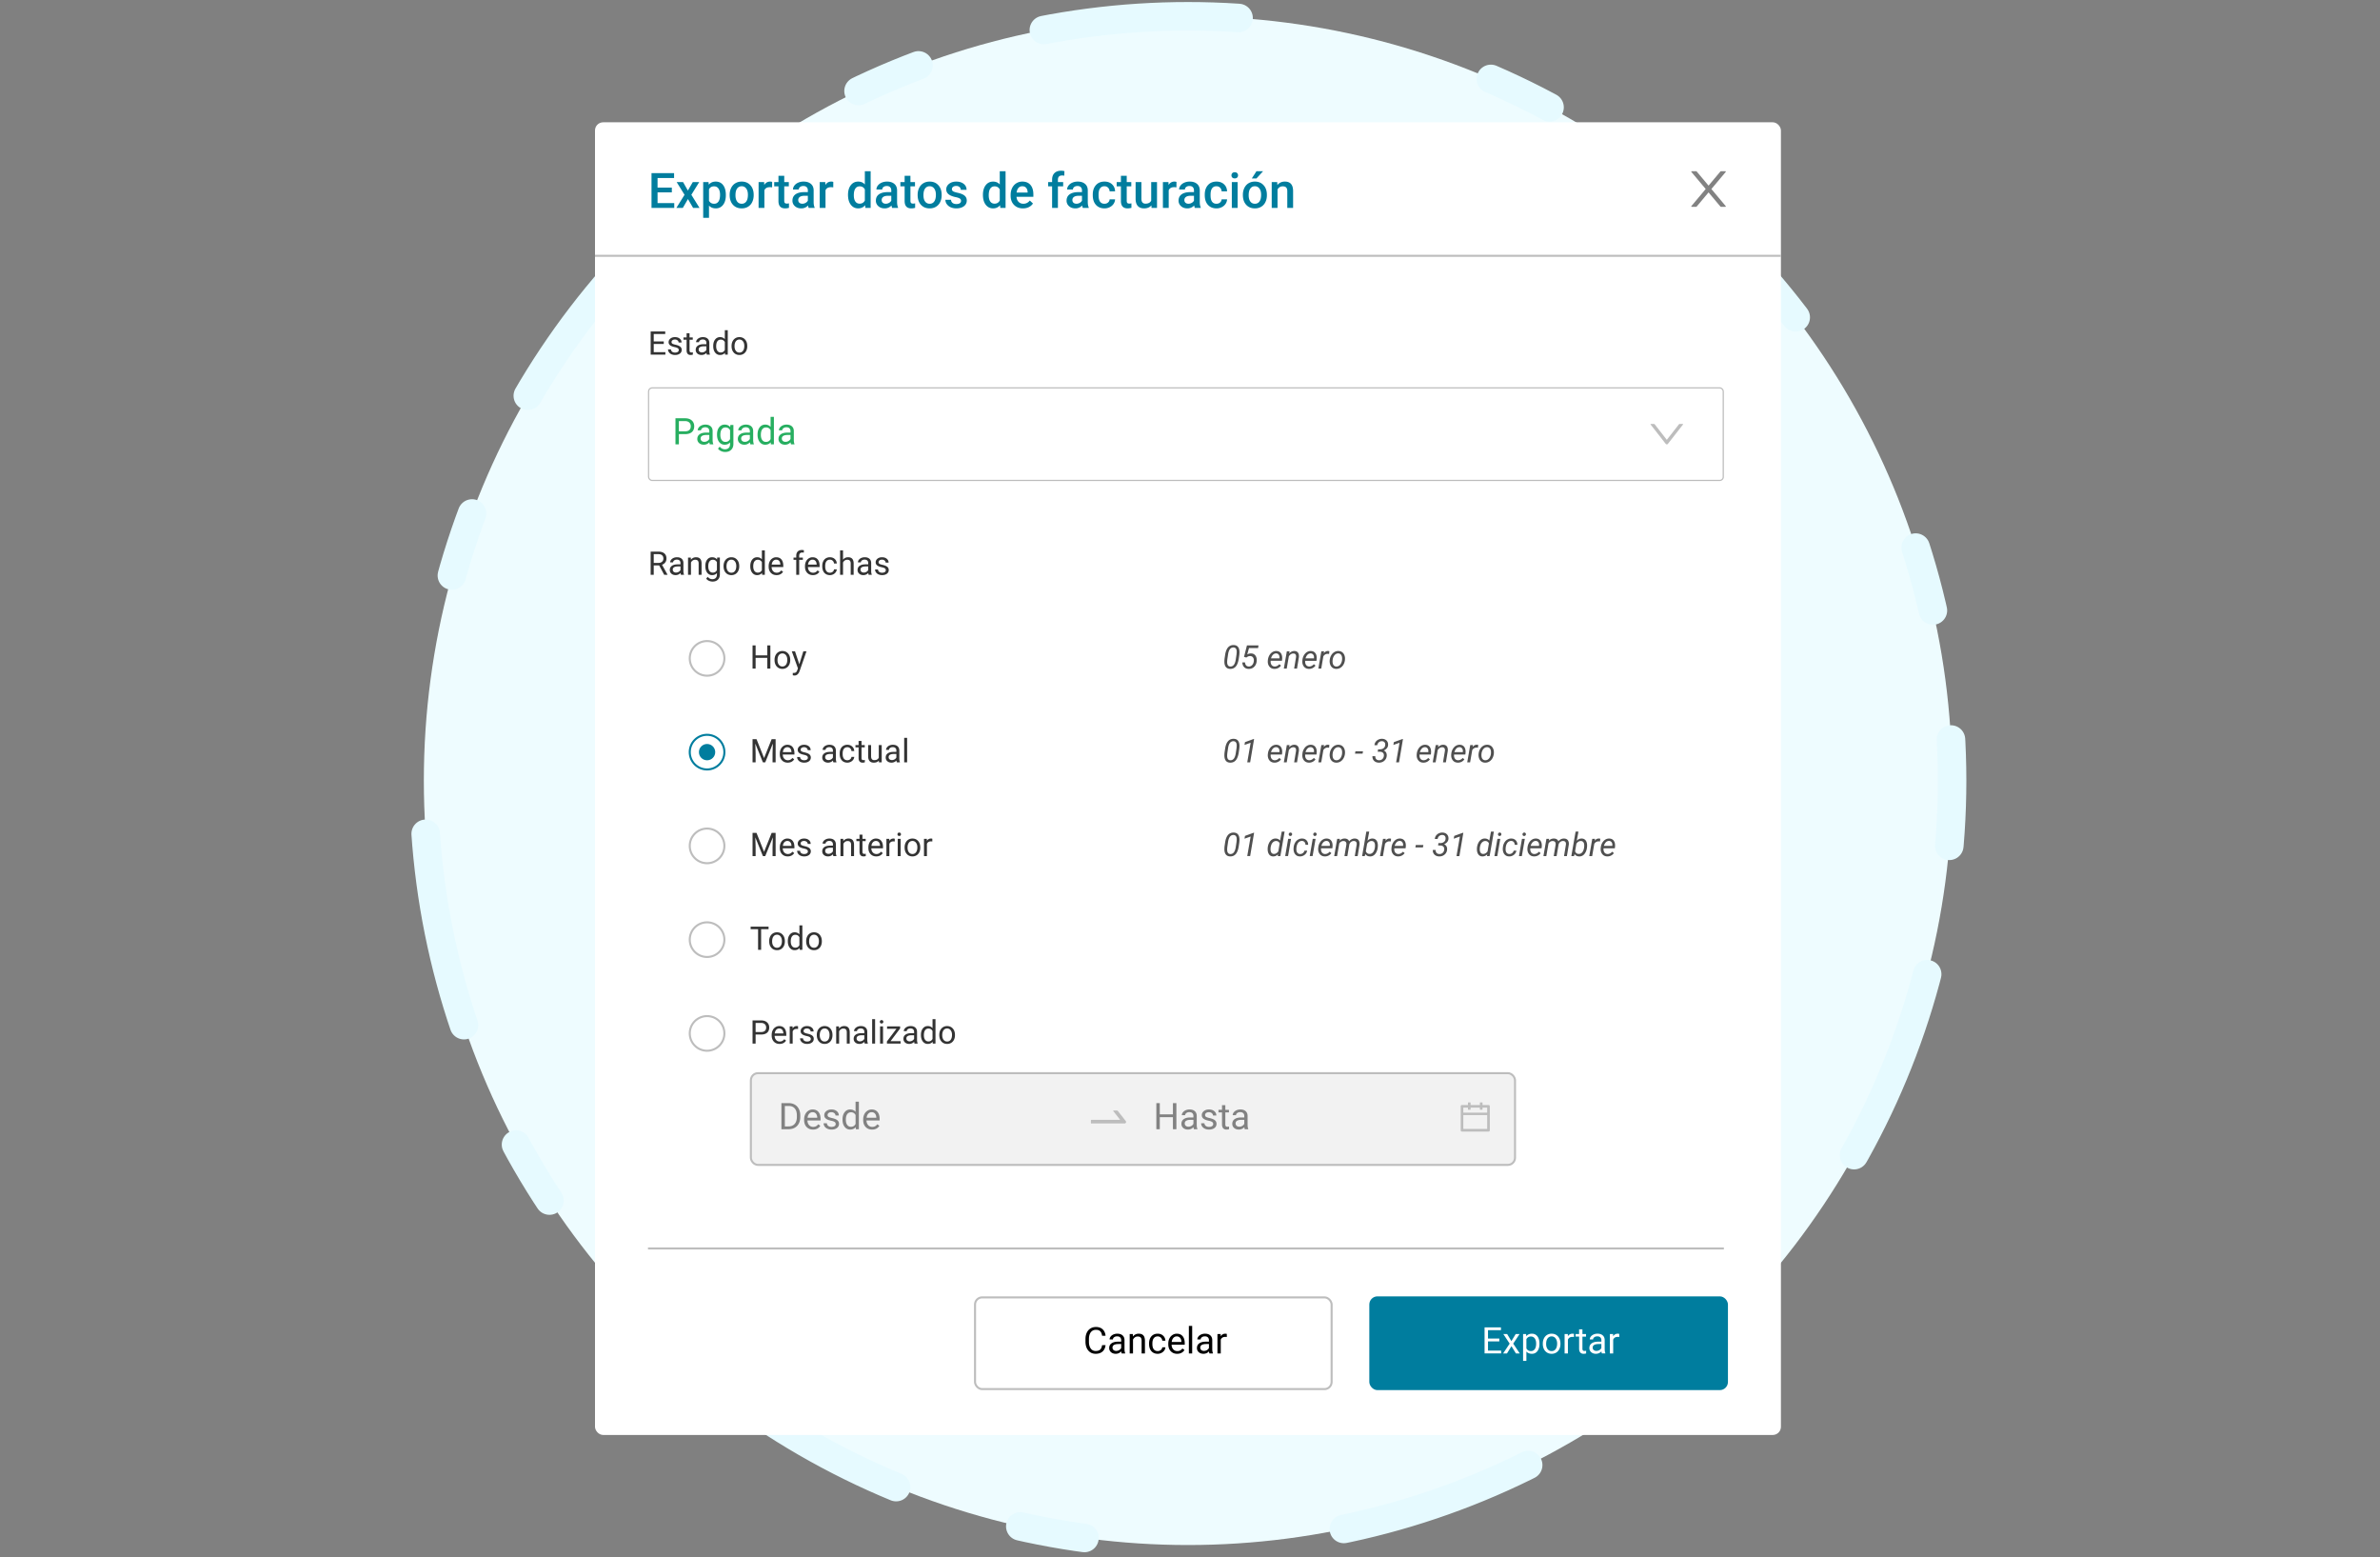 <svg fill="none" xmlns="http://www.w3.org/2000/svg" viewBox="0 0 584 382">
  <rect x="0" y="0" width="584" height="382" fill="#808080" stroke="none"/>
  <g clip-path="url(#clip0_2182:4710)">
    <circle cx="291.5" cy="191.5" r="187.5" fill="#EEFCFF"/>
    <circle cx="291.5" cy="191.5" r="187.5" stroke="#E6FAFF" stroke-width="7" stroke-linecap="round" stroke-linejoin="round" stroke-dasharray="16 32 48 64"/>
    <rect x="146" y="30" width="291" height="322" rx="2" fill="#fff"/>
    <path d="M164.854 47.191h-3.504v2.625h4.095V51h-5.578v-8.531h5.537v1.195h-4.054v2.355h3.504v1.172zm3.937-.445l1.207-2.086h1.582l-1.939 3.123L171.645 51h-1.571l-1.265-2.168-1.26 2.168h-1.582l2.004-3.217-1.934-3.123h1.57l1.184 2.086zm9.311 1.148c0 .981-.223 1.764-.668 2.35-.446.582-1.043.873-1.793.873-.696 0-1.252-.228-1.67-.685v3.005h-1.424V44.66h1.312l.059.645c.418-.508.986-.762 1.705-.762.773 0 1.379.289 1.816.867.442.574.663 1.373.663 2.397v.087zm-1.418-.122c0-.633-.127-1.135-.381-1.506-.25-.371-.61-.557-1.078-.557-.582 0-1 .24-1.254.72v2.813c.258.492.679.739 1.265.739.453 0 .807-.182 1.061-.546.258-.367.387-.921.387-1.663zm2.361 0c0-.622.123-1.18.369-1.676.246-.5.592-.883 1.037-1.149.445-.27.957-.404 1.535-.404.856 0 1.549.275 2.08.826.536.55.825 1.281.868 2.191l.005.334c0 .626-.121 1.184-.363 1.676a2.638 2.638 0 01-1.031 1.143c-.445.27-.961.404-1.547.404-.894 0-1.611-.297-2.15-.89-.536-.598-.803-1.393-.803-2.385v-.07zm1.424.123c0 .652.135 1.164.404 1.535.27.367.645.55 1.125.55.481 0 .854-.187 1.119-.562.27-.375.404-.924.404-1.646 0-.641-.138-1.149-.416-1.524a1.31 1.31 0 00-1.119-.563c-.465 0-.834.186-1.107.557-.274.367-.41.918-.41 1.653zm8.994-1.934a3.534 3.534 0 00-.58-.047c-.653 0-1.092.25-1.319.75V51h-1.423v-6.34h1.359l.035.71c.344-.552.82-.827 1.43-.827.203 0 .371.027.504.082l-.006 1.336zm2.976-2.842v1.541h1.12v1.055h-1.12v3.539c0 .242.047.418.141.527.098.106.27.159.516.159.164 0 .33-.02.498-.06v1.102c-.324.09-.637.135-.938.135-1.094 0-1.64-.603-1.64-1.81v-3.592h-1.043V44.66h1.043v-1.54h1.423zm6 7.881c-.062-.121-.117-.318-.164-.592a2.215 2.215 0 01-1.664.71c-.636 0-1.156-.183-1.558-.546a1.742 1.742 0 01-.604-1.347c0-.676.25-1.194.75-1.553.504-.363 1.223-.545 2.156-.545h.874v-.416c0-.328-.092-.59-.276-.785-.183-.2-.463-.299-.838-.299-.324 0-.59.082-.797.246a.745.745 0 00-.31.615h-1.424c0-.347.115-.672.346-.972.23-.305.543-.543.937-.715a3.326 3.326 0 011.33-.258c.742 0 1.334.188 1.776.563.441.37.668.894.679 1.57v2.86c0 .57.08 1.024.241 1.364v.1h-1.454zm-1.564-1.025c.281 0 .545-.069.791-.206.25-.136.438-.32.563-.55v-1.196h-.768c-.527 0-.924.092-1.19.276a.893.893 0 00-.398.78c0 .273.09.491.27.655.183.16.427.24.732.24zm7.588-4.014a3.534 3.534 0 00-.58-.047c-.653 0-1.092.25-1.319.75V51h-1.423v-6.34h1.359l.035.71c.344-.552.82-.827 1.43-.827.203 0 .371.027.504.082l-.006 1.336zm3.621 1.822c0-.976.227-1.76.68-2.35.453-.593 1.06-.89 1.822-.89.672 0 1.215.234 1.629.703V42h1.424v9h-1.289l-.071-.656c-.425.515-.994.773-1.705.773-.742 0-1.344-.299-1.804-.896-.458-.598-.686-1.41-.686-2.438zm1.424.123c0 .645.123 1.149.369 1.512.25.36.603.539 1.061.539.582 0 1.007-.26 1.277-.78v-2.706c-.262-.508-.684-.762-1.266-.762-.461 0-.816.184-1.066.55-.25.364-.375.913-.375 1.647zM218.912 51c-.062-.121-.117-.318-.164-.592a2.216 2.216 0 01-1.664.71c-.637 0-1.156-.183-1.559-.546a1.744 1.744 0 01-.603-1.347c0-.676.25-1.194.75-1.553.504-.363 1.223-.545 2.156-.545h.873v-.416c0-.328-.092-.59-.275-.785-.184-.2-.463-.299-.838-.299-.324 0-.59.082-.797.246a.745.745 0 00-.311.615h-1.423c0-.347.115-.672.345-.972.231-.305.543-.543.938-.715a3.323 3.323 0 011.33-.258c.742 0 1.334.188 1.775.563.442.37.668.894.68 1.57v2.86c0 .57.08 1.024.24 1.364v.1h-1.453zm-1.564-1.025c.281 0 .545-.069.791-.206.25-.136.437-.32.562-.55v-1.196h-.767c-.528 0-.924.092-1.19.276a.893.893 0 00-.398.78c0 .273.09.491.269.655.184.16.428.24.733.24zm6.052-6.856v1.541h1.12v1.055h-1.12v3.539c0 .242.047.418.141.527.098.106.27.159.516.159.164 0 .33-.02.498-.06v1.102c-.325.09-.637.135-.938.135-1.094 0-1.64-.603-1.64-1.81v-3.592h-1.043V44.66h1.043v-1.54h1.423zm1.77 4.653c0-.622.123-1.18.369-1.676.246-.5.592-.883 1.037-1.149.445-.27.957-.404 1.535-.404.856 0 1.549.275 2.08.826.536.55.825 1.281.868 2.191l.005.334c0 .626-.121 1.184-.363 1.676a2.638 2.638 0 01-1.031 1.143c-.445.27-.961.404-1.547.404-.894 0-1.611-.297-2.15-.89-.535-.598-.803-1.393-.803-2.385v-.07zm1.424.123c0 .652.135 1.164.404 1.535.27.367.645.55 1.125.55.481 0 .854-.187 1.119-.562.27-.375.404-.924.404-1.646 0-.641-.138-1.149-.416-1.524a1.31 1.31 0 00-1.119-.563c-.465 0-.834.186-1.107.557-.274.367-.41.918-.41 1.653zm9.228 1.382a.643.643 0 00-.316-.58c-.207-.133-.553-.25-1.037-.351a5.338 5.338 0 01-1.213-.387c-.711-.344-1.067-.842-1.067-1.494 0-.547.231-1.004.692-1.371.461-.367 1.047-.551 1.758-.551.757 0 1.369.188 1.834.563.468.374.703.86.703 1.459h-1.424a.87.87 0 00-.305-.68c-.203-.184-.472-.276-.808-.276-.313 0-.569.073-.768.217a.686.686 0 00-.293.58c0 .219.092.389.276.51.183.121.554.244 1.113.37.558.12.996.267 1.312.439.321.168.557.37.709.609.157.238.235.527.235.867 0 .57-.237 1.033-.709 1.389-.473.351-1.092.527-1.858.527-.519 0-.982-.094-1.388-.281a2.286 2.286 0 01-.95-.773 1.834 1.834 0 01-.339-1.061h1.382c.02.336.147.596.381.78.235.179.545.269.932.269.375 0 .66-.07.855-.211a.668.668 0 00.293-.563zm5.367-1.494c0-.976.227-1.76.68-2.35.453-.593 1.061-.89 1.822-.89.672 0 1.215.234 1.629.703V42h1.424v9h-1.289l-.07-.656c-.426.515-.994.773-1.705.773-.742 0-1.344-.299-1.805-.896-.457-.598-.686-1.41-.686-2.438zm1.424.123c0 .645.123 1.149.369 1.512.25.36.604.539 1.061.539.582 0 1.008-.26 1.277-.78v-2.706c-.261-.508-.683-.762-1.265-.762-.461 0-.817.184-1.067.55-.25.364-.375.913-.375 1.647zm8.408 3.211c-.902 0-1.634-.283-2.197-.85-.558-.57-.838-1.328-.838-2.273v-.176c0-.633.121-1.197.364-1.693.246-.5.589-.889 1.031-1.166a2.715 2.715 0 011.476-.416c.864 0 1.53.275 1.998.826.473.55.709 1.33.709 2.338v.574h-4.142c.043.524.217.938.521 1.242.309.305.696.457 1.161.457.652 0 1.183-.263 1.593-.79l.768.732a2.58 2.58 0 01-1.02.885c-.422.207-.896.31-1.424.31zm-.169-5.431c-.391 0-.707.136-.95.41-.238.273-.39.654-.457 1.142h2.713v-.105c-.031-.477-.158-.836-.381-1.078-.222-.246-.531-.37-.925-.37zM258.164 51v-5.285h-.967V44.66h.967v-.58c0-.703.195-1.246.586-1.629.391-.383.938-.574 1.641-.574.25 0 .515.035.797.105l-.036 1.114a2.807 2.807 0 00-.545-.047c-.679 0-1.019.35-1.019 1.049v.562h1.289v1.055h-1.289V51h-1.424zm7.541 0c-.062-.121-.117-.318-.164-.592a2.216 2.216 0 01-1.664.71c-.637 0-1.156-.183-1.559-.546a1.744 1.744 0 01-.603-1.347c0-.676.25-1.194.75-1.553.504-.363 1.223-.545 2.156-.545h.873v-.416c0-.328-.092-.59-.275-.785-.184-.2-.463-.299-.838-.299-.324 0-.59.082-.797.246a.745.745 0 00-.311.615h-1.423c0-.347.115-.672.345-.972.231-.305.543-.543.938-.715a3.323 3.323 0 011.33-.258c.742 0 1.334.188 1.775.563.442.37.668.894.68 1.57v2.86c0 .57.08 1.024.24 1.364v.1h-1.453zm-1.564-1.025c.281 0 .545-.069.791-.206.25-.136.437-.32.562-.55v-1.196h-.767c-.528 0-.924.092-1.19.276a.891.891 0 00-.398.78c0 .273.09.491.269.655.184.16.428.24.733.24zm6.873.005c.355 0 .65-.103.884-.31.235-.207.36-.463.375-.768h1.342a2.097 2.097 0 01-.369 1.108c-.23.34-.543.61-.937.808-.395.2-.821.3-1.278.3-.886 0-1.59-.288-2.109-.862-.52-.574-.779-1.367-.779-2.379v-.147c0-.964.257-1.736.773-2.314.516-.582 1.219-.873 2.109-.873.754 0 1.368.22 1.84.662.477.438.727 1.014.75 1.729h-1.342a1.292 1.292 0 00-.375-.897c-.23-.234-.525-.352-.884-.352-.461 0-.817.168-1.067.505-.25.332-.377.837-.381 1.517v.228c0 .688.123 1.202.37 1.542.25.336.609.504 1.078.504zm5.461-6.86v1.54h1.119v1.055h-1.119v3.539c0 .242.046.418.14.527.098.106.27.159.516.159.164 0 .33-.02.498-.06v1.102c-.324.09-.637.135-.938.135-1.093 0-1.64-.603-1.64-1.81v-3.592h-1.043V44.66h1.043v-1.54h1.424zm6.052 7.259c-.418.492-1.011.738-1.781.738-.687 0-1.209-.201-1.564-.603-.352-.403-.528-.985-.528-1.746V44.66h1.424v4.09c0 .805.334 1.207 1.002 1.207.691 0 1.158-.248 1.4-.744V44.66h1.424V51h-1.342l-.035-.621zm6.147-4.418a3.534 3.534 0 00-.58-.047c-.653 0-1.092.25-1.319.75V51h-1.423v-6.34h1.359l.035.71c.344-.552.82-.827 1.43-.827.203 0 .371.027.504.082l-.006 1.336zM293.186 51c-.063-.121-.118-.318-.165-.592a2.215 2.215 0 01-1.664.71c-.636 0-1.156-.183-1.558-.546a1.742 1.742 0 01-.604-1.347c0-.676.25-1.194.75-1.553.504-.363 1.223-.545 2.157-.545h.873v-.416c0-.328-.092-.59-.276-.785-.183-.2-.463-.299-.838-.299-.324 0-.59.082-.797.246a.745.745 0 00-.31.615h-1.424c0-.347.115-.672.346-.972.23-.305.543-.543.937-.715a3.326 3.326 0 011.33-.258c.743 0 1.334.188 1.776.563.441.37.668.894.679 1.57v2.86c0 .57.081 1.024.241 1.364v.1h-1.453zm-1.565-1.025c.281 0 .545-.069.791-.206.25-.136.438-.32.563-.55v-1.196h-.768c-.527 0-.924.092-1.189.276a.892.892 0 00-.399.78c0 .273.09.491.27.655.183.16.427.24.732.24zm6.873.005c.356 0 .651-.103.885-.31.234-.207.359-.463.375-.768h1.342a2.114 2.114 0 01-.369 1.108 2.42 2.42 0 01-.938.808c-.394.2-.82.3-1.277.3-.887 0-1.59-.288-2.11-.862-.519-.574-.779-1.367-.779-2.379v-.147c0-.964.258-1.736.773-2.314.516-.582 1.219-.873 2.11-.873.754 0 1.367.22 1.84.662.476.438.726 1.014.75 1.729h-1.342a1.301 1.301 0 00-.375-.897c-.231-.234-.525-.352-.885-.352-.461 0-.816.168-1.066.505-.25.332-.377.837-.381 1.517v.228c0 .688.123 1.202.369 1.542.25.336.609.504 1.078.504zm5.192 1.02h-1.424v-6.34h1.424V51zm-1.512-7.986c0-.22.068-.4.205-.545.141-.145.34-.217.598-.217.257 0 .457.072.597.217a.748.748 0 01.211.545.74.74 0 01-.211.539c-.14.14-.34.21-.597.21-.258 0-.457-.07-.598-.21a.753.753 0 01-.205-.54zm2.801 4.758c0-.622.123-1.18.369-1.676.246-.5.592-.883 1.037-1.149.445-.27.957-.404 1.535-.404.855 0 1.549.275 2.08.826.535.55.824 1.281.867 2.191l.006.334c0 .626-.121 1.184-.363 1.676a2.638 2.638 0 01-1.031 1.143c-.446.27-.961.404-1.547.404-.895 0-1.612-.297-2.151-.89-.535-.598-.802-1.393-.802-2.385v-.07zm1.423.123c0 .652.135 1.164.405 1.535.269.367.644.55 1.125.55.48 0 .853-.187 1.119-.562.269-.375.404-.924.404-1.646 0-.641-.139-1.149-.416-1.524a1.31 1.31 0 00-1.119-.563c-.465 0-.834.186-1.107.557-.274.367-.411.918-.411 1.653zM308.309 42h1.623l-1.623 1.775h-1.143L308.309 42zm5.086 2.66l.041.733c.468-.567 1.084-.85 1.845-.85 1.321 0 1.992.756 2.016 2.267V51h-1.424v-4.107c0-.403-.088-.7-.264-.891-.171-.195-.455-.293-.849-.293-.574 0-1.002.26-1.283.78V51h-1.424v-6.34h1.342z" fill="#007D9E"/>
    <path stroke="#BDBDBD" stroke-width=".5" d="M146 62.75h291"/>
    <path d="M162.875 84.371h-2.465v2.016h2.863V87h-3.613v-5.688h3.574v.618h-2.824v1.828h2.465v.613zm3.68 1.508a.527.527 0 00-.223-.453c-.146-.11-.402-.203-.77-.282a3.698 3.698 0 01-.871-.28 1.26 1.26 0 01-.476-.391.94.94 0 01-.153-.54c0-.346.146-.639.438-.878.294-.24.669-.36 1.125-.36.479 0 .867.124 1.164.371.3.248.449.564.449.95h-.726a.651.651 0 00-.254-.512.938.938 0 00-.633-.215c-.263 0-.469.057-.617.172a.54.54 0 00-.223.45c0 .174.069.305.207.394.138.088.387.173.746.254.362.08.655.177.879.289.224.112.39.247.496.406.11.156.164.348.164.574 0 .378-.151.681-.453.91-.302.227-.694.34-1.176.34-.338 0-.638-.06-.898-.18a1.48 1.48 0 01-.613-.5 1.225 1.225 0 01-.219-.699h.723a.755.755 0 00.289.578c.182.141.422.211.718.211.274 0 .493-.054.657-.164a.515.515 0 00.25-.445zm2.644-4.129v1.023h.789v.559h-.789v2.621c0 .17.035.297.106.383.07.083.19.125.359.125.083 0 .198-.016.344-.047V87c-.19.052-.375.078-.555.078-.323 0-.566-.097-.73-.293-.164-.195-.246-.472-.246-.832v-2.621h-.77v-.559h.77V81.75h.722zm4.246 5.25c-.041-.083-.075-.232-.101-.445a1.613 1.613 0 01-1.203.523c-.417 0-.759-.117-1.028-.351a1.154 1.154 0 01-.398-.899c0-.44.167-.781.5-1.023.336-.245.807-.368 1.414-.368h.703v-.331c0-.253-.075-.454-.227-.602-.151-.151-.373-.227-.667-.227-.258 0-.474.065-.649.196-.174.13-.262.287-.262.472h-.726c0-.21.074-.414.222-.61.151-.197.355-.353.61-.468.258-.114.54-.172.847-.172.487 0 .869.123 1.145.368.276.242.419.576.43 1.003v1.946c0 .388.049.696.148.925V87h-.758zm-1.199-.55c.227 0 .442-.06.645-.177.203-.117.35-.27.441-.457v-.867h-.566c-.886 0-1.328.26-1.328.778 0 .226.075.403.226.53a.87.87 0 00.582.192zm2.766-1.598c0-.649.153-1.17.461-1.563a1.455 1.455 0 011.207-.594c.494 0 .886.17 1.175.508V81h.723v6h-.664l-.035-.453c-.289.354-.691.531-1.207.531-.49 0-.889-.2-1.199-.601-.308-.401-.461-.925-.461-1.57v-.055zm.722.082c0 .479.099.854.297 1.125.198.27.472.406.821.406.458 0 .793-.206 1.003-.617v-1.942c-.216-.398-.548-.597-.996-.597-.354 0-.63.136-.828.41-.198.273-.297.678-.297 1.215zm3.778-.086c0-.414.08-.787.242-1.117a1.84 1.84 0 01.68-.766c.291-.18.623-.27.996-.27.575 0 1.04.2 1.394.598.357.398.535.928.535 1.59v.05c0 .412-.079.782-.238 1.11-.156.325-.381.58-.676.762a1.858 1.858 0 01-1.007.273c-.573 0-1.038-.2-1.395-.597-.354-.399-.531-.926-.531-1.583v-.05zm.726.086c0 .468.108.845.324 1.129.219.283.511.425.876.425.367 0 .658-.143.874-.43.217-.289.325-.692.325-1.21 0-.464-.111-.839-.332-1.125a1.044 1.044 0 00-.875-.434 1.04 1.04 0 00-.864.426c-.218.284-.328.69-.328 1.219zm-18.492 53.765h-1.336V141h-.754v-5.688h1.883c.641 0 1.133.146 1.477.438.346.292.519.716.519 1.273 0 .355-.096.663-.289.926-.19.263-.456.46-.797.59l1.336 2.414V141h-.805l-1.234-2.301zm-1.336-.613h1.152c.373 0 .668-.096.887-.289.222-.193.332-.451.332-.774 0-.351-.105-.621-.316-.808-.208-.188-.511-.283-.906-.285h-1.149v2.156zm6.676 2.914c-.042-.083-.076-.232-.102-.445a1.612 1.612 0 01-1.203.523c-.416 0-.759-.117-1.027-.351a1.153 1.153 0 01-.399-.899c0-.44.167-.781.5-1.023.336-.245.808-.367 1.415-.367h.703v-.333c0-.252-.076-.453-.227-.601-.151-.151-.374-.227-.668-.227-.258 0-.474.065-.648.196-.175.13-.262.287-.262.472h-.727c0-.211.075-.414.223-.609.151-.198.354-.354.609-.469.258-.114.541-.172.848-.172.487 0 .869.123 1.145.367.276.243.419.577.429 1.004v1.946c0 .388.05.696.149.926V141h-.758zm-1.199-.551c.226 0 .441-.058.644-.176a1.06 1.06 0 00.442-.457v-.867h-.567c-.885 0-1.328.259-1.328.778 0 .226.076.403.227.531a.874.874 0 00.582.191zm3.625-3.676l.023.532a1.54 1.54 0 011.266-.61c.893 0 1.344.504 1.351 1.512V141h-.722v-2.797c-.003-.305-.073-.53-.211-.676-.136-.145-.348-.218-.637-.218-.234 0-.44.062-.617.187a1.274 1.274 0 00-.414.492V141h-.723v-4.227h.684zm3.558 2.079c0-.659.153-1.183.457-1.571.305-.39.709-.586 1.211-.586.516 0 .918.183 1.207.547l.035-.469h.661v4.125c0 .547-.163.978-.489 1.293-.323.316-.757.473-1.304.473-.305 0-.603-.065-.895-.195a1.542 1.542 0 01-.668-.535l.375-.434c.31.383.689.574 1.137.574.351 0 .625-.099.82-.297.198-.198.297-.476.297-.836v-.363c-.289.333-.684.5-1.184.5a1.45 1.45 0 01-1.203-.598c-.304-.398-.457-.941-.457-1.628zm.727.082c0 .476.098.851.293 1.125.195.27.469.406.82.406.456 0 .791-.207 1.004-.621v-1.93c-.221-.404-.553-.605-.996-.605-.352 0-.626.136-.824.41-.198.273-.297.678-.297 1.215zm3.746-.086c0-.414.081-.787.242-1.118.164-.33.391-.585.68-.765.292-.18.624-.27.996-.27.575 0 1.04.2 1.394.598.357.398.536.928.536 1.59v.051c0 .411-.08.781-.239 1.109a1.786 1.786 0 01-.675.762 1.866 1.866 0 01-1.008.273c-.573 0-1.038-.199-1.395-.598-.354-.398-.531-.925-.531-1.582v-.05zm.727.086c0 .468.108.845.324 1.128.218.284.51.426.875.426.367 0 .659-.143.875-.429.216-.289.324-.693.324-1.211 0-.464-.111-.839-.332-1.125a1.043 1.043 0 00-.875-.434c-.357 0-.645.142-.863.426-.219.284-.328.69-.328 1.219zm5.835-.082c0-.649.154-1.17.461-1.563.308-.396.71-.594 1.207-.594.495 0 .887.17 1.176.508V135h.723v6h-.664l-.035-.453c-.289.354-.692.531-1.207.531-.49 0-.89-.2-1.2-.601-.307-.401-.461-.925-.461-1.571v-.054zm.723.082c0 .479.099.854.297 1.125.198.27.471.406.82.406.459 0 .793-.206 1.004-.617v-1.942c-.216-.398-.548-.597-.996-.597-.354 0-.63.136-.828.41-.198.273-.297.678-.297 1.215zm5.723 2.144c-.573 0-1.039-.187-1.399-.562-.359-.378-.539-.882-.539-1.512v-.133c0-.419.08-.793.239-1.121.161-.331.385-.589.671-.773.289-.188.602-.282.938-.282.549 0 .977.181 1.281.543.305.362.457.88.457 1.555v.301h-2.863c.01.416.131.754.363 1.011.235.256.531.383.891.383.255 0 .471-.052.648-.156.177-.104.332-.242.465-.414l.442.344c-.355.544-.886.816-1.594.816zm-.09-3.789a.96.96 0 00-.734.32c-.198.211-.321.508-.368.891h2.118v-.055c-.021-.367-.12-.651-.297-.851-.177-.203-.417-.305-.719-.305zm4.918 3.711v-3.668h-.668v-.559h.668v-.433c0-.453.121-.804.363-1.051.242-.247.585-.371 1.028-.371.166 0 .332.022.496.066l-.039.586a2.122 2.122 0 00-.391-.035c-.234 0-.415.069-.543.207-.128.136-.191.331-.191.586v.445h.902v.559h-.902V141h-.723zm4.086.078c-.573 0-1.039-.187-1.399-.562-.359-.378-.539-.882-.539-1.512v-.133c0-.419.08-.793.239-1.121.161-.331.385-.589.672-.773.289-.188.601-.282.937-.282.549 0 .977.181 1.281.543.305.362.457.88.457 1.555v.301h-2.863c.01.416.132.754.363 1.011.235.256.532.383.891.383.255 0 .471-.052.648-.156.177-.104.332-.242.465-.414l.442.344c-.355.544-.886.816-1.594.816zm-.09-3.789a.962.962 0 00-.734.32c-.198.211-.321.508-.368.891h2.118v-.055c-.021-.367-.12-.651-.297-.851-.177-.203-.417-.305-.719-.305zm4.273 3.199c.258 0 .484-.078.676-.234a.825.825 0 00.321-.586h.683a1.304 1.304 0 01-.25.691 1.64 1.64 0 01-.617.524c-.255.13-.526.195-.813.195-.575 0-1.033-.191-1.375-.574-.338-.386-.507-.912-.507-1.578v-.121c0-.412.075-.778.226-1.098.151-.32.367-.569.649-.746a1.855 1.855 0 011.004-.266c.473 0 .867.142 1.179.426.315.284.483.652.504 1.106h-.683a.982.982 0 00-.313-.672.956.956 0 00-.687-.266c-.368 0-.653.133-.856.399-.2.263-.301.644-.301 1.144v.137c0 .487.101.862.301 1.125.201.263.487.394.859.394zm3.215-3.203c.321-.393.737-.59 1.25-.59.894 0 1.344.504 1.352 1.512V141h-.723v-2.797c-.002-.305-.073-.53-.211-.676-.135-.145-.347-.218-.636-.218-.235 0-.441.062-.618.187a1.274 1.274 0 00-.414.492V141h-.722v-6h.722v2.285zm6.293 3.715c-.041-.083-.075-.232-.101-.445a1.612 1.612 0 01-1.203.523c-.417 0-.76-.117-1.028-.351a1.155 1.155 0 01-.398-.899c0-.44.166-.781.5-1.023.336-.245.807-.367 1.414-.367h.703v-.333c0-.252-.076-.453-.227-.601-.151-.151-.373-.227-.668-.227-.257 0-.474.065-.648.196-.174.13-.262.287-.262.472h-.726c0-.211.074-.414.222-.609a1.55 1.55 0 01.61-.469c.258-.114.54-.172.847-.172.487 0 .869.123 1.145.367.276.243.419.577.43 1.004v1.946c0 .388.049.696.148.926V141h-.758zm-1.199-.551c.227 0 .441-.058.645-.176.203-.117.35-.269.441-.457v-.867h-.566c-.886 0-1.329.259-1.329.778 0 .226.076.403.227.531a.874.874 0 00.582.191zm5.402-.57a.526.526 0 00-.222-.453c-.146-.11-.403-.203-.77-.281-.364-.079-.655-.172-.871-.282a1.256 1.256 0 01-.476-.39.94.94 0 01-.153-.539c0-.347.146-.64.438-.879.294-.24.669-.36 1.125-.36.479 0 .867.124 1.164.371.299.248.449.564.449.95h-.727a.649.649 0 00-.254-.512.935.935 0 00-.632-.215c-.263 0-.469.057-.618.172a.542.542 0 00-.222.449.44.44 0 00.207.395c.138.088.387.173.746.254.362.08.655.177.879.289.224.112.389.247.496.406a.979.979 0 01.164.574c0 .378-.151.681-.453.91-.302.227-.694.34-1.176.34-.338 0-.638-.06-.898-.18a1.474 1.474 0 01-.614-.5 1.23 1.23 0 01-.218-.699h.722c.013.242.11.435.289.578.183.141.422.211.719.211.274 0 .492-.054.656-.164a.513.513 0 00.25-.445zM189.031 164h-.754v-2.629h-2.867V164h-.75v-5.688h.75v2.446h2.867v-2.446h.754V164zm1.028-2.152c0-.414.08-.787.242-1.118.164-.33.39-.585.679-.765.292-.18.624-.27.997-.27.575 0 1.04.2 1.394.598.357.398.535.928.535 1.59v.051c0 .411-.079.781-.238 1.109a1.788 1.788 0 01-.676.762 1.86 1.86 0 01-1.008.273c-.573 0-1.037-.199-1.394-.598-.354-.398-.531-.925-.531-1.582v-.05zm.726.086c0 .468.108.845.324 1.128.219.284.511.426.875.426.368 0 .659-.143.875-.429.217-.289.325-.693.325-1.211 0-.464-.111-.839-.332-1.125a1.044 1.044 0 00-.875-.434c-.357 0-.645.142-.864.426-.218.284-.328.69-.328 1.219zm5.348 1.007l.984-3.168h.774l-1.7 4.879c-.263.703-.681 1.055-1.253 1.055l-.137-.012-.27-.05v-.586l.196.015c.244 0 .434-.049.57-.148.138-.099.251-.28.34-.543l.16-.43-1.508-4.18h.789l1.055 3.168zm-10.504 18.371l1.859 4.641 1.86-4.641h.972V187h-.75v-2.215l.071-2.39-1.868 4.605h-.574l-1.863-4.594.074 2.379V187h-.75v-5.688h.969zm7.656 5.766c-.573 0-1.039-.187-1.398-.562-.36-.378-.539-.882-.539-1.512v-.133c0-.419.079-.793.238-1.121.161-.331.385-.589.672-.773.289-.188.601-.282.937-.282.55 0 .977.181 1.282.543.304.362.457.88.457 1.555v.301h-2.864c.011.416.132.754.364 1.011.234.256.531.383.89.383.255 0 .472-.052.649-.156.177-.104.332-.242.465-.414l.441.344c-.354.544-.886.816-1.594.816zm-.09-3.789a.963.963 0 00-.734.32c-.198.211-.32.508-.367.891h2.117v-.055c-.021-.367-.12-.651-.297-.851-.177-.203-.417-.305-.719-.305zm5.039 2.59a.526.526 0 00-.222-.453c-.146-.11-.403-.203-.77-.281-.364-.079-.655-.172-.871-.282a1.256 1.256 0 01-.476-.39.94.94 0 01-.153-.539c0-.347.146-.64.438-.879.294-.24.669-.36 1.125-.36.479 0 .867.124 1.164.371.299.248.449.564.449.95h-.727a.65.65 0 00-.253-.512.94.94 0 00-.633-.215c-.263 0-.469.057-.617.172a.54.54 0 00-.223.449.44.44 0 00.207.395c.138.088.387.173.746.254.362.08.655.177.879.289.224.112.389.247.496.406a.979.979 0 01.164.574c0 .378-.151.681-.453.91-.302.227-.694.34-1.176.34-.338 0-.638-.06-.898-.18a1.474 1.474 0 01-.614-.5 1.23 1.23 0 01-.218-.699h.722c.013.242.11.435.289.578.183.141.422.211.719.211.274 0 .492-.054.656-.164a.513.513 0 00.25-.445zm6.258 1.121c-.041-.083-.075-.232-.101-.445a1.612 1.612 0 01-1.203.523c-.417 0-.76-.117-1.028-.351a1.155 1.155 0 01-.398-.899c0-.44.166-.781.5-1.023.336-.245.807-.367 1.414-.367h.703v-.333c0-.252-.076-.453-.227-.601-.151-.151-.373-.227-.668-.227-.257 0-.474.065-.648.196-.175.13-.262.287-.262.472h-.726c0-.211.074-.414.222-.609.151-.198.354-.354.61-.469.258-.114.54-.172.847-.172.487 0 .869.123 1.145.367.276.243.419.577.43 1.004v1.946c0 .388.049.696.148.926V187h-.758zm-1.199-.551c.227 0 .441-.058.645-.176.203-.117.35-.269.441-.457v-.867h-.567c-.885 0-1.328.259-1.328.778 0 .226.076.403.227.531a.874.874 0 00.582.191zm4.637.039c.258 0 .483-.078.675-.234a.825.825 0 00.321-.586h.683a1.304 1.304 0 01-.25.691 1.633 1.633 0 01-.617.524c-.255.13-.526.195-.812.195-.576 0-1.034-.191-1.375-.574-.339-.386-.508-.912-.508-1.578v-.121c0-.412.075-.778.226-1.098.151-.32.368-.569.649-.746a1.858 1.858 0 011.004-.266c.474 0 .867.142 1.179.426.316.284.484.652.504 1.106h-.683a.982.982 0 00-.313-.672.956.956 0 00-.687-.266c-.367 0-.653.133-.856.399-.2.263-.3.644-.3 1.144v.137c0 .487.1.862.3 1.125.201.263.487.394.86.394zm3.472-4.738v1.023h.789v.559h-.789v2.621c0 .169.036.297.106.383.07.083.19.125.359.125.084 0 .198-.016.344-.047V187c-.19.052-.375.078-.555.078-.323 0-.566-.098-.73-.293-.164-.195-.246-.473-.246-.832v-2.621h-.77v-.559h.77v-1.023h.722zm4.246 4.832c-.281.331-.694.496-1.238.496-.45 0-.794-.13-1.031-.39-.234-.264-.353-.652-.356-1.165v-2.75h.723v2.731c0 .641.261.961.781.961.552 0 .92-.206 1.102-.617v-3.075h.723V187h-.688l-.016-.418zm4.414.418c-.041-.083-.075-.232-.101-.445a1.612 1.612 0 01-1.203.523c-.417 0-.759-.117-1.028-.351a1.155 1.155 0 01-.398-.899c0-.44.167-.781.5-1.023.336-.245.807-.367 1.414-.367h.703v-.333c0-.252-.075-.453-.226-.601-.151-.151-.374-.227-.668-.227-.258 0-.474.065-.649.196-.174.13-.261.287-.261.472h-.727a.99.99 0 01.223-.609c.151-.198.354-.354.609-.469.258-.114.54-.172.848-.172.487 0 .868.123 1.144.367.276.243.419.577.43 1.004v1.946c0 .388.049.696.148.926V187h-.758zm-1.199-.551c.227 0 .442-.058.645-.176.203-.117.35-.269.441-.457v-.867h-.566c-.886 0-1.328.259-1.328.778 0 .226.075.403.226.531a.874.874 0 00.582.191zm3.727.551h-.723v-6h.723v6zm-36.961 17.312l1.859 4.641 1.86-4.641h.972V210h-.75v-2.215l.071-2.39-1.868 4.605h-.574l-1.863-4.594.074 2.379V210h-.75v-5.688h.969zm7.656 5.766c-.573 0-1.039-.187-1.398-.562-.36-.378-.539-.882-.539-1.512v-.133c0-.419.079-.793.238-1.121.161-.331.385-.589.672-.773.289-.188.601-.282.937-.282.55 0 .977.181 1.282.543.304.362.457.88.457 1.555v.301h-2.864c.011.416.132.754.364 1.011.234.256.531.383.89.383.255 0 .472-.052.649-.156.177-.104.332-.242.465-.414l.441.344c-.354.544-.886.816-1.594.816zm-.09-3.789a.963.963 0 00-.734.32c-.198.211-.32.508-.367.891h2.117v-.055c-.021-.367-.12-.651-.297-.851-.177-.203-.417-.305-.719-.305zm5.039 2.59a.526.526 0 00-.222-.453c-.146-.11-.403-.203-.77-.281-.364-.079-.655-.172-.871-.282a1.256 1.256 0 01-.476-.39.94.94 0 01-.153-.539c0-.347.146-.64.438-.879.294-.24.669-.36 1.125-.36.479 0 .867.124 1.164.371.299.248.449.564.449.95h-.727a.65.65 0 00-.253-.512.94.94 0 00-.633-.215c-.263 0-.469.057-.617.172a.54.54 0 00-.223.449.44.44 0 00.207.395c.138.088.387.173.746.254.362.08.655.177.879.289.224.112.389.247.496.406a.979.979 0 01.164.574c0 .378-.151.681-.453.91-.302.227-.694.34-1.176.34-.338 0-.638-.06-.898-.18a1.474 1.474 0 01-.614-.5 1.23 1.23 0 01-.218-.699h.722c.013.242.11.435.289.578.183.141.422.211.719.211.274 0 .492-.054.656-.164a.513.513 0 00.25-.445zm6.258 1.121c-.041-.083-.075-.232-.101-.445a1.612 1.612 0 01-1.203.523c-.417 0-.76-.117-1.028-.351a1.155 1.155 0 01-.398-.899c0-.44.166-.781.5-1.023.336-.245.807-.367 1.414-.367h.703v-.333c0-.252-.076-.453-.227-.601-.151-.151-.373-.227-.668-.227-.257 0-.474.065-.648.196-.175.13-.262.287-.262.472h-.726c0-.211.074-.414.222-.609.151-.198.354-.354.61-.469.258-.114.54-.172.847-.172.487 0 .869.123 1.145.367.276.243.419.577.43 1.004v1.946c0 .388.049.696.148.926V210h-.758zm-1.199-.551c.227 0 .441-.058.645-.176.203-.117.35-.269.441-.457v-.867h-.567c-.885 0-1.328.259-1.328.778 0 .226.076.403.227.531a.874.874 0 00.582.191zm3.625-3.676l.023.532a1.54 1.54 0 011.266-.61c.893 0 1.344.504 1.352 1.512V210h-.723v-2.797c-.003-.305-.073-.53-.211-.676-.135-.145-.348-.218-.637-.218-.234 0-.44.062-.617.187a1.274 1.274 0 00-.414.492V210h-.723v-4.227h.684zm4.711-1.023v1.023h.789v.559h-.789v2.621c0 .169.035.297.105.383.071.083.19.125.36.125.083 0 .198-.016.344-.047V210a2.11 2.11 0 01-.555.078c-.323 0-.567-.098-.731-.293-.164-.195-.246-.473-.246-.832v-2.621h-.769v-.559h.769v-1.023h.723zm3.391 5.328c-.573 0-1.04-.187-1.399-.562-.359-.378-.539-.882-.539-1.512v-.133c0-.419.079-.793.238-1.121.162-.331.386-.589.672-.773.289-.188.602-.282.938-.282.549 0 .976.181 1.281.543.305.362.457.88.457 1.555v.301h-2.863c.01.416.131.754.363 1.011.234.256.531.383.891.383.255 0 .471-.052.648-.156.177-.104.332-.242.465-.414l.441.344c-.354.544-.885.816-1.593.816zm-.09-3.789a.964.964 0 00-.735.32c-.198.211-.32.508-.367.891h2.117v-.055c-.021-.367-.119-.651-.297-.851-.177-.203-.416-.305-.718-.305zm4.621.133a2.201 2.201 0 00-.356-.027c-.474 0-.795.201-.965.605v3h-.722v-4.227h.703l.012.489c.237-.378.573-.567 1.007-.567.141 0 .248.019.321.055v.672zm1.453 3.578h-.723v-4.227h.723V210zm-.781-5.348c0-.117.035-.216.105-.297.073-.08.18-.121.32-.121.141 0 .248.041.321.121.073.081.109.18.109.297a.41.41 0 01-.109.293c-.073.078-.18.117-.321.117-.14 0-.247-.039-.32-.117a.421.421 0 01-.105-.293zm1.75 3.196c0-.414.08-.787.242-1.118.164-.33.39-.585.68-.765.291-.18.623-.27.996-.27.575 0 1.04.2 1.394.598.357.398.535.928.535 1.59v.051c0 .411-.079.781-.238 1.109a1.782 1.782 0 01-.676.762 1.86 1.86 0 01-1.008.273c-.572 0-1.037-.199-1.394-.598-.354-.398-.531-.925-.531-1.582v-.05zm.726.086c0 .468.108.845.324 1.128.219.284.511.426.875.426.368 0 .659-.143.875-.429.217-.289.325-.693.325-1.211 0-.464-.111-.839-.332-1.125a1.044 1.044 0 00-.875-.434c-.357 0-.645.142-.864.426-.218.284-.328.69-.328 1.219zm6.071-1.512a2.201 2.201 0 00-.356-.027c-.474 0-.796.201-.965.605v3h-.722v-4.227h.703l.011.489c.237-.378.573-.567 1.008-.567.141 0 .248.019.321.055v.672zm-40.18 21.508h-1.828V233h-.746v-5.07h-1.825v-.618h4.399v.618zm.148 2.918c0-.414.081-.787.242-1.118a1.85 1.85 0 01.68-.765c.292-.18.624-.27.996-.27.576 0 1.041.2 1.395.598.357.398.535.928.535 1.59v.051c0 .411-.079.781-.238 1.109a1.795 1.795 0 01-1.684 1.035c-.573 0-1.038-.199-1.394-.598-.355-.398-.532-.925-.532-1.582v-.05zm.727.086c0 .468.108.845.324 1.128.219.284.51.426.875.426.367 0 .659-.143.875-.429.216-.289.324-.693.324-1.211 0-.464-.11-.839-.332-1.125a1.043 1.043 0 00-.875-.434c-.357 0-.644.142-.863.426-.219.284-.328.69-.328 1.219zm3.851-.082c0-.649.154-1.17.461-1.563.308-.396.71-.594 1.207-.594.495 0 .887.17 1.176.508V227h.723v6h-.664l-.035-.453c-.289.354-.692.531-1.207.531-.49 0-.89-.2-1.2-.601-.307-.401-.461-.925-.461-1.571v-.054zm.723.082c0 .479.099.854.297 1.125.198.27.471.406.82.406.459 0 .793-.206 1.004-.617v-1.942c-.216-.398-.548-.597-.996-.597-.354 0-.63.136-.828.41-.198.273-.297.678-.297 1.215zm3.777-.086c0-.414.081-.787.243-1.118.164-.33.39-.585.679-.765.292-.18.624-.27.996-.27.576 0 1.041.2 1.395.598.357.398.535.928.535 1.59v.051c0 .411-.079.781-.238 1.109a1.788 1.788 0 01-.676.762 1.866 1.866 0 01-1.008.273c-.573 0-1.038-.199-1.394-.598-.355-.398-.532-.925-.532-1.582v-.05zm.727.086c0 .468.108.845.324 1.128.219.284.511.426.875.426.367 0 .659-.143.875-.429.216-.289.324-.693.324-1.211 0-.464-.11-.839-.332-1.125a1.042 1.042 0 00-.875-.434c-.356 0-.644.142-.863.426-.219.284-.328.69-.328 1.219zm-13.133 22.839V256h-.75v-5.688h2.098c.622 0 1.109.159 1.461.477.354.318.531.738.531 1.262 0 .552-.173.978-.52 1.277-.343.297-.837.445-1.48.445h-1.34zm0-.613h1.348c.401 0 .708-.094.922-.281.213-.19.32-.464.32-.82 0-.339-.107-.61-.32-.813-.214-.203-.507-.308-.879-.316h-1.391v2.23zm5.883 2.918c-.573 0-1.039-.187-1.398-.562-.36-.378-.54-.882-.54-1.512v-.133c0-.419.08-.793.239-1.121.161-.331.385-.589.672-.773.289-.188.601-.282.937-.282.55 0 .977.181 1.281.543.305.362.457.88.457 1.555v.301h-2.863c.011.416.132.754.363 1.011.235.256.532.383.891.383.255 0 .471-.052.648-.156.178-.104.332-.242.465-.414l.442.344c-.354.544-.886.816-1.594.816zm-.09-3.789a.962.962 0 00-.734.32c-.198.211-.321.508-.367.891h2.117v-.055c-.021-.367-.12-.651-.297-.851-.177-.203-.417-.305-.719-.305zm4.621.133a2.189 2.189 0 00-.355-.027c-.474 0-.796.201-.965.605v3h-.723v-4.227h.703l.012.489c.237-.378.573-.567 1.008-.567.141 0 .247.019.32.055v.672zm3.129 2.457a.525.525 0 00-.223-.453c-.145-.11-.402-.203-.769-.281-.365-.079-.655-.172-.871-.282a1.252 1.252 0 01-.477-.39.948.948 0 01-.152-.539c0-.347.146-.64.437-.879.295-.24.67-.36 1.125-.36.48 0 .868.124 1.165.371.299.248.449.564.449.95h-.727a.649.649 0 00-.254-.512.936.936 0 00-.633-.215c-.263 0-.468.057-.617.172a.542.542 0 00-.222.449.44.44 0 00.207.395c.138.088.386.173.746.254.362.08.655.177.879.289.224.112.389.247.496.406a.979.979 0 01.164.574c0 .378-.151.681-.453.91-.302.227-.694.34-1.176.34-.339 0-.638-.06-.899-.18a1.477 1.477 0 01-.613-.5 1.224 1.224 0 01-.219-.699h.723a.755.755 0 00.289.578c.182.141.422.211.719.211.273 0 .492-.054.656-.164a.513.513 0 00.25-.445zm1.473-1.031c0-.414.081-.787.242-1.118.164-.33.391-.585.68-.765.291-.18.623-.27.996-.27.575 0 1.04.2 1.394.598.357.398.535.928.535 1.59v.051c0 .411-.079.781-.238 1.109a1.782 1.782 0 01-.676.762 1.86 1.86 0 01-1.007.273c-.573 0-1.038-.199-1.395-.598-.354-.398-.531-.925-.531-1.582v-.05zm.726.086c0 .468.108.845.325 1.128.218.284.51.426.875.426.367 0 .658-.143.875-.429.216-.289.324-.693.324-1.211 0-.464-.111-.839-.332-1.125a1.044 1.044 0 00-.875-.434c-.357 0-.645.142-.864.426-.218.284-.328.69-.328 1.219zm4.711-2.161l.024.532c.323-.407.745-.61 1.265-.61.894 0 1.344.504 1.352 1.512V256h-.723v-2.797c-.002-.305-.073-.53-.211-.676-.135-.145-.347-.218-.636-.218-.235 0-.441.062-.618.187a1.274 1.274 0 00-.414.492V256h-.722v-4.227h.683zm6.34 4.227c-.042-.083-.075-.232-.101-.445a1.612 1.612 0 01-1.204.523c-.416 0-.759-.117-1.027-.351a1.152 1.152 0 01-.398-.899c0-.44.166-.781.5-1.023.336-.245.807-.367 1.414-.367h.703v-.333c0-.252-.076-.453-.227-.601-.151-.151-.373-.227-.668-.227-.257 0-.474.065-.648.196-.175.13-.262.287-.262.472h-.726c0-.211.074-.414.222-.609.151-.198.354-.354.61-.469.257-.114.54-.172.847-.172.487 0 .869.123 1.145.367.276.243.419.577.429 1.004v1.946c0 .388.05.696.149.926V256h-.758zm-1.199-.551c.226 0 .441-.058.644-.176.204-.117.351-.269.442-.457v-.867h-.567c-.885 0-1.328.259-1.328.778 0 .226.076.403.227.531a.874.874 0 00.582.191zm3.726.551h-.722v-6h.722v6zm1.946 0h-.723v-4.227h.723V256zm-.781-5.348c0-.117.035-.216.105-.297.073-.08.18-.121.32-.121.141 0 .248.041.321.121.073.081.109.18.109.297a.41.41 0 01-.109.293c-.073.078-.18.117-.321.117-.14 0-.247-.039-.32-.117a.421.421 0 01-.105-.293zm2.621 4.758h2.472v.59h-3.355v-.531l2.332-3.098h-2.297v-.598h3.203v.512l-2.355 3.125zm5.898.59c-.042-.083-.075-.232-.102-.445a1.609 1.609 0 01-1.203.523c-.416 0-.759-.117-1.027-.351a1.152 1.152 0 01-.398-.899c0-.44.166-.781.5-1.023.336-.245.807-.367 1.414-.367h.703v-.333c0-.252-.076-.453-.227-.601-.151-.151-.373-.227-.668-.227-.258 0-.474.065-.648.196-.175.13-.262.287-.262.472h-.726c0-.211.074-.414.222-.609.151-.198.354-.354.61-.469.257-.114.54-.172.847-.172.487 0 .869.123 1.145.367.276.243.419.577.429 1.004v1.946c0 .388.05.696.149.926V256h-.758zm-1.199-.551c.226 0 .441-.058.644-.176a1.06 1.06 0 00.442-.457v-.867h-.567c-.885 0-1.328.259-1.328.778 0 .226.076.403.227.531a.874.874 0 00.582.191zm2.765-1.597c0-.649.154-1.17.461-1.563.308-.396.71-.594 1.207-.594.495 0 .887.17 1.176.508V250h.723v6h-.664l-.035-.453c-.289.354-.692.531-1.207.531-.49 0-.89-.2-1.2-.601-.307-.401-.461-.925-.461-1.571v-.054zm.723.082c0 .479.099.854.297 1.125.198.27.471.406.82.406.459 0 .793-.206 1.004-.617v-1.942c-.216-.398-.548-.597-.996-.597-.354 0-.63.136-.828.41-.198.273-.297.678-.297 1.215zm3.777-.086c0-.414.081-.787.243-1.118.164-.33.39-.585.679-.765.292-.18.624-.27.996-.27.576 0 1.041.2 1.395.598.357.398.535.928.535 1.59v.051c0 .411-.079.781-.238 1.109a1.788 1.788 0 01-.676.762 1.866 1.866 0 01-1.008.273c-.573 0-1.038-.199-1.394-.598-.354-.398-.532-.925-.532-1.582v-.05zm.727.086c0 .468.108.845.324 1.128.219.284.511.426.875.426.367 0 .659-.143.875-.429.216-.289.324-.693.324-1.211 0-.464-.11-.839-.332-1.125a1.042 1.042 0 00-.875-.434c-.356 0-.644.142-.863.426-.219.284-.328.69-.328 1.219z" fill="#333"/>
    <path d="M301.844 164.078c-.479-.01-.839-.18-1.078-.508-.24-.33-.349-.806-.328-1.425.005-.193.019-.383.042-.571l.141-.949c.125-.81.363-1.414.715-1.813.352-.398.815-.591 1.391-.578.484.011.845.177 1.082.5.239.321.35.787.332 1.399a7.088 7.088 0 01-.047.574l-.137.918c-.138.857-.381 1.483-.73 1.879-.349.396-.81.587-1.383.574zm1.566-3.5c.037-.315.054-.56.051-.734-.013-.662-.27-1.002-.77-1.02a1.03 1.03 0 00-.886.406c-.224.282-.381.724-.469 1.329l-.168 1.132a5.981 5.981 0 00-.051.739c.013.69.268 1.044.766 1.062a.997.997 0 00.855-.383c.227-.27.388-.7.485-1.289l.187-1.242zm1.844.559l.723-2.825h2.835l-.105.668h-2.227l-.437 1.555c.286-.169.596-.251.93-.246.471.005.833.184 1.086.535.252.349.355.794.308 1.336-.049.583-.256 1.052-.621 1.406-.364.355-.819.526-1.363.516-.453-.005-.819-.151-1.098-.437-.278-.287-.426-.668-.441-1.145h.66c.018.312.107.555.266.727.158.171.373.26.644.265.333.011.613-.108.84-.355.229-.248.364-.572.406-.973.037-.352-.025-.641-.183-.867-.159-.229-.392-.349-.7-.359a1.202 1.202 0 00-.507.085 1.925 1.925 0 00-.438.27l-.578-.156zm7.453 2.941c-.526-.01-.937-.204-1.234-.582-.297-.378-.422-.861-.375-1.449l.019-.168c.044-.419.168-.802.371-1.149.206-.346.456-.606.75-.781.295-.177.612-.261.953-.254.435.011.776.155 1.024.434.247.279.383.656.406 1.133a3.2 3.2 0 01-.016.508l-.043.324h-2.761c-.047.383.015.708.187.976.175.269.434.408.778.418.416.011.802-.177 1.156-.562l.406.344a1.873 1.873 0 01-.687.601c-.279.143-.59.212-.934.207zm.449-3.793a1.036 1.036 0 00-.765.297c-.217.206-.388.512-.516.918l2.055.004.015-.063c.042-.328-.011-.6-.16-.816a.737.737 0 00-.629-.34zm3.274-.515l-.102.535c.38-.417.813-.62 1.297-.61.398.011.693.149.883.414.19.266.26.64.211 1.121l-.461 2.77h-.707l.465-2.781c.015-.128.017-.246.004-.356-.045-.364-.26-.551-.645-.558-.424-.008-.797.218-1.117.679l-.524 3.016h-.707l.735-4.227.668-.003zm4.746 4.308c-.526-.01-.938-.204-1.235-.582-.296-.378-.421-.861-.375-1.449l.02-.168c.044-.419.168-.802.371-1.149.206-.346.456-.606.75-.781.294-.177.612-.261.953-.254.435.011.776.155 1.024.434.247.279.382.656.406 1.133.008.169.002.338-.016.508l-.043.324h-2.761c-.047.383.015.708.187.976.175.269.434.408.777.418.417.011.802-.177 1.157-.562l.406.344a1.868 1.868 0 01-.688.601 1.946 1.946 0 01-.933.207zm.449-3.793a1.038 1.038 0 00-.766.297c-.216.206-.388.512-.515.918l2.054.004.016-.063c.042-.328-.012-.6-.16-.816a.739.739 0 00-.629-.34zm4.5.133l-.332-.035c-.453 0-.81.204-1.07.613l-.52 3.004h-.707l.734-4.227.684-.003-.105.492c.299-.394.652-.585 1.058-.574.086 0 .198.019.336.058l-.078.672zm2.305-.723c.354.006.657.102.91.289.252.188.439.447.558.778.123.328.164.687.125 1.078l-.007.086c-.05.411-.172.784-.368 1.117a2.143 2.143 0 01-.757.773c-.31.185-.65.273-1.02.262a1.53 1.53 0 01-.91-.289 1.605 1.605 0 01-.555-.766 2.462 2.462 0 01-.125-1.066c.039-.437.158-.831.356-1.18.198-.349.452-.618.761-.808a1.831 1.831 0 011.032-.274zm-1.438 2.266a2.433 2.433 0 000 .512c.026.307.117.552.274.734a.831.831 0 00.632.285 1.13 1.13 0 00.649-.172c.198-.125.364-.312.5-.562.135-.25.223-.528.262-.832.02-.24.024-.442.011-.606-.031-.315-.126-.563-.285-.746a.849.849 0 00-.633-.289c-.364-.008-.674.136-.929.43-.256.294-.413.68-.473 1.156l-.008.09zm-25.148 25.117c-.479-.01-.839-.18-1.078-.508-.24-.33-.349-.806-.328-1.425.005-.193.019-.383.042-.571l.141-.949c.125-.81.363-1.414.715-1.813.352-.398.815-.591 1.391-.578.484.011.845.177 1.082.5.239.321.35.787.332 1.399a7.088 7.088 0 01-.047.574l-.137.918c-.138.857-.381 1.483-.73 1.879-.349.396-.81.587-1.383.574zm1.566-3.5c.037-.315.054-.56.051-.734-.013-.662-.27-1.002-.77-1.02a1.03 1.03 0 00-.886.406c-.224.282-.381.724-.469 1.329l-.168 1.132a5.981 5.981 0 00-.051.739c.013.69.268 1.044.766 1.062a.997.997 0 00.855-.383c.227-.27.388-.7.485-1.289l.187-1.242zm3.348 3.422h-.711l.836-4.797-1.512.531.121-.687 2.11-.762h.125l-.969 5.715zm5.949.078c-.526-.01-.937-.204-1.234-.582-.297-.378-.422-.861-.375-1.449l.019-.168c.044-.419.168-.802.371-1.149.206-.346.456-.606.75-.781.295-.177.612-.261.953-.254.435.011.776.155 1.024.434.247.279.383.656.406 1.133a3.2 3.2 0 01-.016.508l-.043.324h-2.761c-.047.383.015.708.187.976.175.269.434.408.778.418.416.011.802-.177 1.156-.562l.406.344a1.873 1.873 0 01-.687.601c-.279.143-.59.212-.934.207zm.449-3.793a1.036 1.036 0 00-.765.297c-.217.206-.388.512-.516.918l2.055.004.015-.063c.042-.328-.011-.6-.16-.816a.737.737 0 00-.629-.34zm3.274-.515l-.102.535c.38-.417.813-.62 1.297-.61.398.011.693.149.883.414.19.266.26.64.211 1.121l-.461 2.77h-.707l.465-2.781c.015-.128.017-.246.004-.356-.045-.364-.26-.551-.645-.558-.424-.008-.797.218-1.117.679l-.524 3.016h-.707l.735-4.227.668-.003zm4.746 4.308c-.526-.01-.938-.204-1.235-.582-.296-.378-.421-.861-.375-1.449l.02-.168c.044-.419.168-.802.371-1.149.206-.346.456-.606.75-.781.294-.177.612-.261.953-.254.435.011.776.155 1.024.434.247.279.382.656.406 1.133.008.169.002.338-.016.508l-.043.324h-2.761c-.047.383.015.708.187.976.175.269.434.408.777.418.417.011.802-.177 1.157-.562l.406.344a1.868 1.868 0 01-.688.601 1.946 1.946 0 01-.933.207zm.449-3.793a1.038 1.038 0 00-.766.297c-.216.206-.388.512-.515.918l2.054.004.016-.063c.042-.328-.012-.6-.16-.816a.739.739 0 00-.629-.34zm4.5.133l-.332-.035c-.453 0-.81.204-1.07.613l-.52 3.004h-.707l.734-4.227.684-.003-.105.492c.299-.394.652-.585 1.058-.574.086 0 .198.019.336.058l-.078.672zm2.305-.723c.354.006.657.102.91.289.252.188.439.447.558.778.123.328.164.687.125 1.078l-.007.086c-.05.411-.172.784-.368 1.117a2.143 2.143 0 01-.757.773c-.31.185-.65.273-1.02.262a1.53 1.53 0 01-.91-.289 1.605 1.605 0 01-.555-.766 2.462 2.462 0 01-.125-1.066c.039-.437.158-.831.356-1.18.198-.349.452-.618.761-.808a1.831 1.831 0 011.032-.274zm-1.438 2.266a2.433 2.433 0 000 .512c.026.307.117.552.274.734a.831.831 0 00.632.285 1.13 1.13 0 00.649-.172c.198-.125.364-.312.5-.562.135-.25.223-.528.262-.832.02-.24.024-.442.011-.606-.031-.315-.126-.563-.285-.746a.849.849 0 00-.633-.289c-.364-.008-.674.136-.929.43-.256.294-.413.68-.473 1.156l-.008.09zm7.352-.082h-1.856l.106-.59h1.855l-.105.59zm3.812-1.074l.469.004c.344 0 .633-.09.867-.27.237-.182.373-.428.406-.738.034-.302-.022-.539-.168-.711-.145-.175-.358-.264-.636-.27a1.09 1.09 0 00-.758.262 1.143 1.143 0 00-.379.719l-.699.004c.044-.469.243-.849.597-1.141a1.91 1.91 0 011.274-.434c.476.011.85.161 1.121.45.273.286.392.665.355 1.136a1.315 1.315 0 01-.308.735 2.06 2.06 0 01-.758.551c.258.104.451.269.578.496.128.224.181.487.16.789-.041.513-.246.925-.613 1.238-.365.313-.809.464-1.332.453-.487-.01-.875-.161-1.164-.453-.289-.292-.423-.668-.402-1.129l.707.004c-.016.292.054.527.211.707.156.177.382.271.679.281.334.011.611-.084.832-.285.222-.2.348-.469.379-.805.029-.309-.041-.55-.211-.722-.169-.175-.422-.267-.758-.278l-.543-.003.094-.59zm5.133 3.195h-.711l.836-4.797-1.512.531.121-.687 2.11-.762h.125l-.969 5.715zm5.949.078c-.526-.01-.937-.204-1.234-.582-.297-.378-.422-.861-.375-1.449l.019-.168c.045-.419.168-.802.372-1.149.205-.346.455-.606.75-.781.294-.177.612-.261.953-.254.435.011.776.155 1.023.434.247.279.383.656.406 1.133.008.169.003.338-.015.508l-.043.324h-2.762c-.047.383.016.708.188.976.174.269.433.408.777.418.417.011.802-.177 1.156-.562l.406.344a1.873 1.873 0 01-.687.601c-.279.143-.59.212-.934.207zm.45-3.793a1.038 1.038 0 00-.766.297c-.216.206-.388.512-.516.918l2.055.004.016-.063c.041-.328-.012-.6-.161-.816a.736.736 0 00-.628-.34zm3.273-.515l-.102.535c.381-.417.813-.62 1.297-.61.399.011.693.149.883.414.19.266.26.64.211 1.121l-.461 2.77h-.707l.465-2.781c.015-.128.017-.246.004-.356-.044-.364-.259-.551-.645-.558-.424-.008-.797.218-1.117.679l-.523 3.016h-.707l.734-4.227.668-.003zm4.746 4.308c-.526-.01-.937-.204-1.234-.582-.297-.378-.422-.861-.375-1.449l.019-.168c.044-.419.168-.802.371-1.149.206-.346.456-.606.75-.781.295-.177.612-.261.953-.254.435.011.776.155 1.024.434.247.279.383.656.406 1.133a3.2 3.2 0 01-.016.508l-.043.324h-2.761c-.047.383.015.708.187.976.175.269.434.408.778.418.416.011.802-.177 1.156-.562l.406.344a1.873 1.873 0 01-.687.601c-.279.143-.59.212-.934.207zm.449-3.793a1.036 1.036 0 00-.765.297c-.217.206-.388.512-.516.918l2.055.004.015-.063c.042-.328-.011-.6-.16-.816a.737.737 0 00-.629-.34zm4.5.133l-.332-.035c-.453 0-.81.204-1.07.613l-.52 3.004h-.707l.735-4.227.683-.003-.105.492c.299-.394.652-.585 1.058-.574.086 0 .198.019.336.058l-.078.672zm2.305-.723c.354.006.657.102.91.289.253.188.439.447.559.778.122.328.164.687.125 1.078l-.008.086c-.05.411-.172.784-.367 1.117a2.154 2.154 0 01-.758.773c-.31.185-.65.273-1.02.262a1.53 1.53 0 01-.91-.289 1.61 1.61 0 01-.554-.766 2.462 2.462 0 01-.126-1.066c.04-.437.158-.831.356-1.18.198-.349.452-.618.762-.808a1.826 1.826 0 011.031-.274zm-1.438 2.266a2.433 2.433 0 000 .512c.026.307.118.552.274.734.159.182.37.277.633.285.234.008.45-.049.648-.172a1.47 1.47 0 00.5-.562c.136-.25.223-.528.262-.832.021-.24.025-.442.012-.606-.032-.315-.127-.563-.286-.746a.845.845 0 00-.632-.289c-.365-.008-.675.136-.93.43s-.413.68-.473 1.156l-.008.09zm-61.679 25.117c-.479-.01-.839-.18-1.078-.508-.24-.33-.349-.806-.328-1.425.005-.193.019-.383.042-.571l.141-.949c.125-.81.363-1.414.715-1.813.352-.398.815-.591 1.391-.578.484.011.845.177 1.082.5.239.321.35.787.332 1.399a7.088 7.088 0 01-.047.574l-.137.918c-.138.857-.381 1.483-.73 1.879-.349.396-.81.587-1.383.574zm1.566-3.5c.037-.315.054-.56.051-.734-.013-.662-.27-1.002-.77-1.02a1.03 1.03 0 00-.886.406c-.224.282-.381.724-.469 1.329l-.168 1.132a5.981 5.981 0 00-.051.739c.013.69.268 1.044.766 1.062a.997.997 0 00.855-.383c.227-.27.388-.7.485-1.289l.187-1.242zm3.348 3.422h-.711l.836-4.797-1.512.531.121-.687 2.11-.762h.125l-.969 5.715zm4.324-2.121a3.28 3.28 0 01.356-1.164c.184-.347.412-.606.683-.777a1.57 1.57 0 01.895-.247c.471.011.833.183 1.086.516l.406-2.207h.707l-1.039 6h-.645l.074-.453a1.556 1.556 0 01-1.234.531 1.166 1.166 0 01-.933-.457c-.232-.297-.357-.694-.376-1.191a3.9 3.9 0 01.02-.551zm.68.406c-.008.373.058.662.199.867.141.206.346.312.617.317.409.018.772-.188 1.09-.617l.336-1.954c-.156-.385-.44-.583-.852-.593a1.074 1.074 0 00-.738.254c-.211.174-.372.42-.484.738-.11.315-.166.644-.168.988zm4.297 1.715h-.704l.735-4.227h.703l-.734 4.227zm.582-5.77a.395.395 0 01.418.411.421.421 0 01-.418.425.388.388 0 01-.301-.105.382.382 0 01-.113-.297.418.418 0 01.414-.434zm2.359 5.262a1.082 1.082 0 001.082-.82l.668-.004a1.502 1.502 0 01-.32.727c-.172.218-.39.389-.653.511-.263.123-.532.18-.808.172-.352-.005-.65-.096-.895-.273a1.568 1.568 0 01-.535-.746 2.487 2.487 0 01-.117-1.079l.019-.195a2.81 2.81 0 01.356-1.09c.187-.32.432-.569.734-.746a1.825 1.825 0 011-.254c.443.011.797.159 1.063.446.265.286.398.649.398 1.089l-.66-.003c-.005-.276-.082-.499-.23-.668a.804.804 0 00-.602-.274 1.133 1.133 0 00-.918.41c-.242.282-.393.675-.453 1.18l-.012.102a3.517 3.517 0 00-.008.515c.019.305.105.546.258.723.154.177.365.269.633.277zm3.082.508h-.703l.734-4.227h.703l-.734 4.227zm.582-5.77a.379.379 0 01.297.11.391.391 0 01.121.301.421.421 0 01-.418.425.389.389 0 01-.301-.105.382.382 0 01-.113-.297.45.45 0 01.117-.305.421.421 0 01.297-.129zm2.402 5.848c-.526-.01-.937-.204-1.234-.582-.297-.378-.422-.861-.375-1.449l.02-.168c.044-.419.168-.802.371-1.149.205-.346.455-.606.75-.781.294-.177.612-.261.953-.254.435.011.776.155 1.023.434.248.279.383.656.406 1.133.008.169.003.338-.015.508l-.043.324h-2.762c-.047.383.016.708.188.976.174.269.433.408.777.418.417.011.802-.177 1.156-.562l.407.344a1.884 1.884 0 01-1.622.808zm.45-3.793a1.038 1.038 0 00-.766.297c-.216.206-.388.512-.516.918l2.055.004.016-.063c.041-.328-.012-.6-.16-.816a.739.739 0 00-.629-.34zm3.265-.515l-.09.472a1.656 1.656 0 011.286-.547 1.3 1.3 0 01.679.184.893.893 0 01.387.496c.396-.464.863-.69 1.402-.68.422.011.733.153.934.426.2.274.275.641.223 1.102l-.465 2.777h-.703l.461-2.785a1.531 1.531 0 000-.371c-.05-.354-.282-.535-.696-.543a1.069 1.069 0 00-.703.242c-.208.164-.342.38-.402.648l-.481 2.809h-.711l.469-2.781c.034-.289-.01-.512-.133-.668-.12-.156-.307-.237-.562-.242-.44-.011-.791.19-1.051.601l-.535 3.09h-.707l.734-4.227.664-.003zm9.285 2.136c-.052.433-.17.822-.355 1.168-.185.347-.409.603-.672.77a1.533 1.533 0 01-.875.238c-.51-.01-.889-.202-1.137-.574l-.144.492h-.653l1.043-6h.707l-.425 2.242c.338-.375.75-.557 1.234-.547.406.011.723.16.949.45.227.289.347.687.36 1.195.002.167-.006.328-.024.484l-.008.082zm-.671-.41c.007-.38-.056-.67-.192-.871-.135-.203-.342-.31-.621-.32-.44-.011-.812.211-1.117.664l-.317 1.84c.157.429.45.649.879.66.276.01.517-.072.723-.246.208-.175.366-.418.473-.731.106-.315.164-.647.172-.996zm3.863-1.078l-.332-.035c-.453 0-.81.204-1.071.613l-.519 3.004h-.707l.734-4.227.684-.003-.106.492c.3-.394.653-.585 1.059-.574.086 0 .198.019.336.058l-.078.672zm1.785 3.66c-.526-.01-.938-.204-1.234-.582-.297-.378-.422-.861-.375-1.449l.019-.168c.044-.419.168-.802.371-1.149.206-.346.456-.606.75-.781.294-.177.612-.261.953-.254.435.011.776.155 1.024.434.247.279.383.656.406 1.133a3.2 3.2 0 01-.016.508l-.043.324h-2.761c-.047.383.015.708.187.976.175.269.434.408.778.418.416.011.802-.177 1.156-.562l.406.344a1.873 1.873 0 01-.687.601c-.279.143-.59.212-.934.207zm.449-3.793a1.036 1.036 0 00-.765.297c-.217.206-.388.512-.516.918l2.055.004.015-.063c.042-.328-.011-.6-.16-.816a.737.737 0 00-.629-.34zm5.664 1.594h-1.855l.105-.59h1.856l-.106.59zm3.813-1.074l.469.004c.343 0 .632-.09.867-.27.237-.182.372-.428.406-.738.034-.302-.022-.539-.168-.711-.146-.175-.358-.264-.637-.27a1.09 1.09 0 00-.758.262 1.142 1.142 0 00-.378.719l-.7.004c.045-.469.244-.849.598-1.141a1.907 1.907 0 011.273-.434c.477.011.851.161 1.121.45.274.286.392.665.356 1.136a1.31 1.31 0 01-.309.735 2.064 2.064 0 01-.757.551c.257.104.45.269.578.496.127.224.181.487.16.789-.042.513-.246.925-.613 1.238-.365.313-.809.464-1.332.453-.487-.01-.875-.161-1.165-.453-.289-.292-.423-.668-.402-1.129l.707.004c-.015.292.055.527.211.707.156.177.383.271.68.281.333.011.61-.084.832-.285.221-.2.347-.469.379-.805.028-.309-.042-.55-.211-.722-.169-.175-.422-.267-.758-.278l-.543-.003.094-.59zm5.133 3.195h-.711l.836-4.797-1.512.531.121-.687 2.109-.762h.125l-.968 5.715zm4.324-2.121c.052-.43.17-.818.355-1.164.185-.347.413-.606.684-.777a1.57 1.57 0 01.894-.247c.472.011.834.183 1.086.516l.407-2.207h.707l-1.039 6h-.645l.074-.453a1.557 1.557 0 01-1.234.531 1.17 1.17 0 01-.934-.457c-.232-.297-.357-.694-.375-1.191a3.755 3.755 0 01.02-.551zm.679.406c-.007.373.059.662.2.867.14.206.346.312.617.317.409.018.772-.188 1.09-.617l.336-1.954c-.157-.385-.44-.583-.852-.593a1.07 1.07 0 00-.738.254c-.211.174-.373.42-.485.738a3.082 3.082 0 00-.168.988zm4.297 1.715h-.703l.735-4.227h.703l-.735 4.227zm.582-5.77a.379.379 0 01.297.11.391.391 0 01.121.301.417.417 0 01-.418.425.387.387 0 01-.3-.105.383.383 0 01-.114-.297.445.445 0 01.118-.305.417.417 0 01.296-.129zm2.36 5.262c.252.005.48-.068.683-.219a1.06 1.06 0 00.399-.601l.668-.004a1.495 1.495 0 01-.321.727 1.753 1.753 0 01-.652.511c-.263.123-.532.18-.809.172-.351-.005-.649-.096-.894-.273a1.561 1.561 0 01-.535-.746 2.487 2.487 0 01-.117-1.079l.019-.195a2.81 2.81 0 01.356-1.09c.187-.32.432-.569.734-.746a1.823 1.823 0 011-.254c.443.011.797.159 1.063.446.265.286.398.649.398 1.089l-.66-.003c-.005-.276-.082-.499-.231-.668a.802.802 0 00-.601-.274 1.133 1.133 0 00-.918.41c-.242.282-.393.675-.453 1.18l-.012.102a3.383 3.383 0 00-.008.515c.018.305.104.546.258.723.154.177.365.269.633.277zm3.082.508h-.703l.734-4.227h.703l-.734 4.227zm.582-5.77a.395.395 0 01.418.411.421.421 0 01-.418.425.388.388 0 01-.301-.105.382.382 0 01-.113-.297.418.418 0 01.414-.434zm2.402 5.848c-.526-.01-.937-.204-1.234-.582-.297-.378-.422-.861-.375-1.449l.019-.168a2.85 2.85 0 01.371-1.149c.206-.346.456-.606.75-.781.295-.177.612-.261.954-.254.434.011.776.155 1.023.434.247.279.383.656.406 1.133.008.169.003.338-.015.508l-.043.324h-2.762c-.047.383.016.708.187.976.175.269.434.408.778.418.416.011.802-.177 1.156-.562l.406.344a1.873 1.873 0 01-.687.601c-.279.143-.59.212-.934.207zm.449-3.793a1.036 1.036 0 00-.765.297c-.216.206-.388.512-.516.918l2.055.004.015-.063c.042-.328-.011-.6-.16-.816a.737.737 0 00-.629-.34zm3.266-.515l-.09.472a1.654 1.654 0 011.285-.547c.269.006.495.067.68.184a.897.897 0 01.387.496c.396-.464.863-.69 1.402-.68.422.011.733.153.934.426.2.274.274.641.222 1.102L384.48 210h-.703l.461-2.785a1.436 1.436 0 000-.371c-.049-.354-.281-.535-.695-.543a1.069 1.069 0 00-.703.242c-.208.164-.343.38-.402.648l-.481 2.809h-.711l.469-2.781c.034-.289-.011-.512-.133-.668-.12-.156-.307-.237-.562-.242-.441-.011-.791.19-1.051.601l-.535 3.09h-.707l.734-4.227.664-.003zm9.285 2.136c-.052.433-.17.822-.355 1.168-.185.347-.409.603-.672.77a1.533 1.533 0 01-.875.238c-.511-.01-.89-.202-1.137-.574l-.144.492h-.653l1.043-6h.707l-.426 2.242c.339-.375.75-.557 1.235-.547.406.011.722.16.949.45.227.289.346.687.359 1.195.003.167-.005.328-.023.484l-.008.082zm-.672-.41c.008-.38-.056-.67-.191-.871-.136-.203-.343-.31-.621-.32-.44-.011-.813.211-1.117.664l-.317 1.84c.156.429.449.649.879.66.276.01.517-.072.723-.246.208-.175.366-.418.472-.731.107-.315.164-.647.172-.996zm3.864-1.078l-.332-.035c-.454 0-.81.204-1.071.613L390.68 210h-.707l.734-4.227.684-.003-.106.492c.3-.394.653-.585 1.059-.574.086 0 .198.019.336.058l-.078.672zm1.785 3.66c-.526-.01-.938-.204-1.235-.582-.297-.378-.422-.861-.375-1.449l.02-.168c.044-.419.168-.802.371-1.149.206-.346.456-.606.75-.781.294-.177.612-.261.953-.254.435.011.776.155 1.024.434.247.279.382.656.406 1.133.008.169.002.338-.016.508l-.043.324h-2.762c-.046.383.016.708.188.976.174.269.434.408.777.418.417.011.802-.177 1.157-.562l.406.344a1.868 1.868 0 01-.688.601c-.278.143-.59.212-.933.207zm.449-3.793a1.038 1.038 0 00-.766.297c-.216.206-.388.512-.515.918l2.054.004.016-.063c.042-.328-.012-.6-.16-.816a.739.739 0 00-.629-.34z" fill="#4F4F4F"/>
    <rect x="159.15" y="95.15" width="263.7" height="22.7" rx=".85" fill="#fff" stroke="#BDBDBD" stroke-width=".3"/>
    <path d="M166.586 106.495V109h-.843v-6.398h2.36c.7 0 1.248.178 1.643.536.399.357.598.83.598 1.419 0 .621-.195 1.1-.585 1.437-.386.334-.942.501-1.665.501h-1.508zm0-.69h1.517c.451 0 .796-.105 1.037-.316.24-.214.36-.522.36-.923 0-.381-.12-.686-.36-.914-.241-.229-.57-.347-.989-.356h-1.565v2.509zm7.59 3.195c-.047-.094-.085-.261-.114-.501-.378.393-.83.589-1.354.589-.469 0-.854-.132-1.156-.396a1.293 1.293 0 01-.448-1.01c0-.495.188-.879.563-1.152.377-.275.908-.413 1.59-.413h.791v-.373c0-.285-.085-.51-.255-.677-.169-.17-.42-.255-.751-.255-.29 0-.533.073-.73.22-.196.146-.294.323-.294.531h-.817c0-.237.083-.465.25-.685.17-.223.399-.399.686-.527a2.32 2.32 0 01.953-.194c.548 0 .977.138 1.288.413.31.273.472.649.483 1.13v2.188c0 .437.056.784.167 1.042v.07h-.852zm-1.349-.62c.255 0 .496-.066.725-.197.228-.132.394-.304.496-.515v-.975h-.637c-.996 0-1.494.291-1.494.874 0 .255.085.454.255.598.17.144.388.215.655.215zm3.115-1.797c0-.741.172-1.33.515-1.767.342-.439.796-.659 1.362-.659.58 0 1.033.205 1.358.615l.039-.527h.743v4.641c0 .615-.183 1.1-.549 1.454-.364.355-.853.532-1.468.532-.343 0-.678-.073-1.006-.22a1.725 1.725 0 01-.752-.602l.422-.488c.349.431.775.646 1.279.646.395 0 .703-.111.923-.333.222-.223.334-.537.334-.941v-.409c-.326.375-.769.563-1.332.563-.557 0-1.008-.224-1.353-.672-.343-.449-.515-1.06-.515-1.833zm.818.092c0 .536.11.958.329 1.266.22.305.528.457.923.457.513 0 .889-.233 1.13-.699v-2.171c-.249-.454-.623-.681-1.121-.681-.396 0-.705.154-.927.462-.223.307-.334.763-.334 1.366zm7.365 2.325c-.047-.094-.085-.261-.114-.501-.378.393-.829.589-1.354.589-.469 0-.854-.132-1.156-.396a1.296 1.296 0 01-.448-1.01c0-.495.188-.879.563-1.152.378-.275.908-.413 1.591-.413h.791v-.373c0-.285-.085-.51-.255-.677-.17-.17-.421-.255-.752-.255-.29 0-.533.073-.729.22-.197.146-.295.323-.295.531h-.817c0-.237.083-.465.25-.685.17-.223.399-.399.686-.527.29-.129.608-.194.954-.194.547 0 .977.138 1.287.413.311.273.472.649.484 1.13v2.188c0 .437.055.784.167 1.042v.07h-.853zm-1.349-.62c.255 0 .496-.066.725-.197.228-.132.394-.304.497-.515v-.975h-.638c-.996 0-1.494.291-1.494.874 0 .255.085.454.255.598.17.144.388.215.655.215zm3.111-1.797c0-.729.173-1.315.519-1.758a1.637 1.637 0 011.358-.668c.556 0 .997.191 1.322.572v-2.479h.813V109h-.747l-.039-.51c-.325.399-.778.598-1.358.598-.551 0-1.001-.226-1.349-.677-.346-.451-.519-1.04-.519-1.766v-.062zm.813.092c0 .539.112.961.334 1.266.223.305.53.457.923.457.516 0 .892-.231 1.129-.694v-2.184c-.243-.449-.616-.673-1.12-.673-.399 0-.709.154-.932.462-.222.307-.334.763-.334 1.366zm7.401 2.325c-.047-.094-.085-.261-.115-.501-.378.393-.829.589-1.353.589-.469 0-.854-.132-1.156-.396a1.293 1.293 0 01-.448-1.01c0-.495.187-.879.562-1.152.378-.275.909-.413 1.591-.413h.791v-.373c0-.285-.085-.51-.255-.677-.17-.17-.42-.255-.751-.255-.29 0-.533.073-.73.22-.196.146-.294.323-.294.531h-.818c0-.237.084-.465.251-.685a1.72 1.72 0 01.686-.527c.29-.129.607-.194.953-.194.548 0 .977.138 1.288.413.31.273.471.649.483 1.13v2.188c0 .437.056.784.167 1.042v.07h-.852zm-1.35-.62c.255 0 .497-.066.726-.197.228-.132.394-.304.496-.515v-.975h-.637c-.996 0-1.494.291-1.494.874 0 .255.085.454.255.598.17.144.388.215.654.215z" fill="#27AE60"/>
    <rect x="239.25" y="318.25" width="87.5" height="22.5" rx="1.75" fill="#fff" stroke="#BDBDBD" stroke-width=".5"/>
    <path d="M271.279 329.97c-.079.676-.33 1.199-.752 1.569-.419.366-.977.549-1.674.549-.756 0-1.362-.271-1.819-.813-.454-.542-.681-1.267-.681-2.175v-.616c0-.594.105-1.117.316-1.568.214-.452.516-.797.905-1.038.39-.243.841-.364 1.354-.364.679 0 1.224.19 1.634.571.411.378.649.902.717 1.573h-.848c-.074-.51-.233-.879-.479-1.107-.244-.229-.585-.343-1.024-.343-.539 0-.963.199-1.27.598-.305.398-.457.965-.457 1.7v.62c0 .694.145 1.247.435 1.657.29.41.696.615 1.217.615.469 0 .828-.106 1.077-.316.252-.214.419-.585.501-1.112h.848zm3.964 2.03c-.047-.094-.085-.261-.115-.501-.378.393-.829.589-1.353.589-.469 0-.854-.132-1.156-.396a1.293 1.293 0 01-.448-1.01c0-.495.187-.879.562-1.152.378-.275.909-.413 1.591-.413h.791v-.373c0-.285-.085-.51-.255-.677-.17-.17-.42-.255-.751-.255-.29 0-.533.073-.73.22-.196.146-.294.323-.294.531h-.817c0-.237.083-.465.25-.685.17-.223.399-.399.686-.527a2.32 2.32 0 01.953-.194c.548 0 .977.138 1.288.413.31.273.472.649.483 1.13v2.188c0 .437.056.784.167 1.042v.07h-.852zm-1.349-.62c.254 0 .496-.066.725-.197.228-.132.394-.304.496-.515v-.975h-.637c-.996 0-1.494.291-1.494.874 0 .255.085.454.255.598.17.144.388.215.655.215zm4.078-4.135l.026.598a1.733 1.733 0 011.424-.686c1.005 0 1.512.567 1.52 1.701V332h-.813v-3.146c-.003-.343-.082-.597-.237-.761-.152-.164-.391-.246-.716-.246-.264 0-.495.07-.695.211a1.43 1.43 0 00-.465.554V332h-.813v-4.755h.769zm6.104 4.179c.29 0 .543-.088.76-.263a.926.926 0 00.36-.66h.769a1.466 1.466 0 01-.281.778 1.845 1.845 0 01-.694.589c-.287.147-.592.22-.914.22-.648 0-1.163-.215-1.547-.646-.381-.434-.571-1.025-.571-1.775v-.137c0-.463.084-.874.254-1.235.17-.36.413-.64.73-.839.319-.199.696-.299 1.129-.299.533 0 .976.16 1.327.479.355.32.544.734.567 1.244h-.769a1.104 1.104 0 00-.351-.756 1.077 1.077 0 00-.774-.299c-.413 0-.734.15-.962.448-.226.296-.338.726-.338 1.288v.154c0 .548.112.97.338 1.265.225.296.548.444.967.444zm4.777.664c-.645 0-1.169-.211-1.574-.633-.404-.425-.606-.992-.606-1.701v-.149c0-.472.089-.892.268-1.261.182-.372.434-.662.756-.87a1.901 1.901 0 011.054-.317c.619 0 1.099.204 1.442.611.343.407.514.99.514 1.749v.338h-3.221c.012.469.148.849.409 1.139.263.287.597.43 1.001.43.288 0 .531-.058.73-.175.199-.118.374-.273.523-.466l.497.386c-.399.613-.997.919-1.793.919zm-.102-4.263c-.328 0-.603.12-.826.361-.222.237-.36.571-.413 1.002h2.382v-.062c-.023-.413-.135-.732-.334-.958-.199-.229-.469-.343-.809-.343zm3.784 4.175h-.813v-6.75h.813V332zm4.241 0c-.047-.094-.085-.261-.114-.501-.378.393-.829.589-1.354.589-.469 0-.854-.132-1.156-.396a1.296 1.296 0 01-.448-1.01c0-.495.188-.879.563-1.152.378-.275.908-.413 1.59-.413h.791v-.373c0-.285-.085-.51-.254-.677-.17-.17-.421-.255-.752-.255-.29 0-.533.073-.729.22-.197.146-.295.323-.295.531h-.817c0-.237.083-.465.25-.685.17-.223.399-.399.686-.527a2.32 2.32 0 01.953-.194c.548 0 .977.138 1.288.413.311.273.472.649.483 1.13v2.188c0 .437.056.784.167 1.042v.07h-.852zm-1.349-.62c.255 0 .496-.066.725-.197.228-.132.394-.304.496-.515v-.975h-.637c-.996 0-1.494.291-1.494.874 0 .255.085.454.255.598.17.144.388.215.655.215zm5.607-3.405a2.38 2.38 0 00-.4-.031c-.533 0-.895.227-1.085.681V332h-.813v-4.755h.791l.013.549c.267-.424.645-.637 1.134-.637.158 0 .278.021.36.062v.756z" fill="#000"/>
    <path d="M412.916 104h-.789a.172.172 0 00-.136.064L409 107.889l-2.99-3.825a.174.174 0 00-.136-.064h-.79c-.068 0-.108.072-.068.124l3.712 4.747c.134.172.41.172.544 0l3.711-4.747c.041-.052.001-.124-.067-.124z" fill="#BDBDBD"/>
    <rect x="336.25" y="318.25" width="87.5" height="22.5" rx="1.75" fill="#007D9E" stroke="#007D9E" stroke-width=".5"/>
    <path d="M367.896 329.042h-2.772v2.268h3.221v.69h-4.065v-6.398h4.021v.694h-3.177v2.057h2.772v.689zm2.967-.061l1.054-1.736h.95l-1.556 2.351 1.604 2.404h-.94l-1.099-1.78-1.099 1.78h-.944l1.604-2.404-1.556-2.351h.94l1.042 1.736zm6.886.694c0 .724-.166 1.307-.497 1.749-.331.443-.779.664-1.344.664-.577 0-1.032-.183-1.363-.549v2.289h-.813v-6.583h.743l.04.527c.331-.41.791-.615 1.38-.615.571 0 1.022.216 1.353.646.334.431.501 1.03.501 1.798v.074zm-.813-.092c0-.536-.114-.959-.343-1.27-.228-.311-.542-.466-.94-.466-.492 0-.861.218-1.108.655v2.272c.244.434.616.65 1.117.65.389 0 .698-.153.927-.461.231-.311.347-.771.347-1.38zm1.635-.004c0-.466.091-.885.272-1.257.185-.372.44-.659.765-.862a2.095 2.095 0 011.121-.303c.647 0 1.17.224 1.568.673.402.448.602 1.044.602 1.788v.057c0 .463-.089.879-.268 1.248a1.992 1.992 0 01-.76.857 2.095 2.095 0 01-1.134.308c-.644 0-1.167-.224-1.569-.672-.398-.449-.597-1.042-.597-1.78v-.057zm.817.096c0 .528.122.951.365 1.27.246.32.574.479.984.479.413 0 .742-.161.985-.483.243-.325.364-.779.364-1.362 0-.522-.124-.944-.373-1.266a1.173 1.173 0 00-.984-.488c-.402 0-.726.16-.972.479-.246.32-.369.777-.369 1.371zm6.829-1.7a2.38 2.38 0 00-.4-.031c-.533 0-.895.227-1.085.681V332h-.813v-4.755h.791l.013.549c.267-.424.645-.637 1.134-.637.158 0 .278.021.36.062v.756zm2.075-1.881v1.151h.887v.629h-.887v2.948c0 .191.039.334.118.431.079.094.214.141.404.141.094 0 .223-.018.387-.053V332a2.342 2.342 0 01-.624.088c-.363 0-.637-.11-.822-.33-.184-.219-.276-.531-.276-.936v-2.948h-.866v-.629h.866v-1.151h.813zm4.776 5.906c-.047-.094-.085-.261-.114-.501-.378.393-.829.589-1.353.589-.469 0-.854-.132-1.156-.396a1.293 1.293 0 01-.448-1.01c0-.495.187-.879.562-1.152.378-.275.908-.413 1.591-.413h.791v-.373c0-.285-.085-.51-.255-.677-.17-.17-.42-.255-.751-.255-.29 0-.534.073-.73.22-.196.146-.294.323-.294.531h-.818c0-.237.084-.465.251-.685.17-.223.398-.399.685-.527.29-.129.608-.194.954-.194.548 0 .977.138 1.288.413.31.273.471.649.483 1.13v2.188c0 .437.056.784.167 1.042v.07h-.853zm-1.349-.62c.255 0 .497-.066.725-.197a1.2 1.2 0 00.497-.515v-.975h-.637c-.996 0-1.494.291-1.494.874 0 .255.085.454.254.598.17.144.389.215.655.215zm5.608-3.405a2.388 2.388 0 00-.4-.031c-.533 0-.895.227-1.086.681V332h-.813v-4.755h.791l.014.549c.266-.424.644-.637 1.133-.637a.83.83 0 01.361.062v.756z" fill="#fff"/>
    <path stroke="#BDBDBD" stroke-width=".5" d="M159 306.25h264.002"/>
    <circle cx="173.5" cy="161.5" r="4.25" stroke="#BDBDBD" stroke-width=".5"/>
    <circle cx="173.5" cy="207.5" r="4.25" stroke="#BDBDBD" stroke-width=".5"/>
    <circle cx="173.5" cy="230.5" r="4.25" stroke="#BDBDBD" stroke-width=".5"/>
    <circle cx="173.5" cy="253.5" r="4.25" stroke="#BDBDBD" stroke-width=".5"/>
    <circle cx="173.5" cy="184.5" r="4.25" stroke="#007D9E" stroke-width=".5"/>
    <circle cx="173.5" cy="184.5" r="2" fill="#007D9E"/>
    <rect x="184.25" y="263.25" width="187.5" height="22.5" rx="1.75" fill="#F2F2F2" stroke="#BDBDBD" stroke-width=".5"/>
    <path d="M191.743 277v-6.398h1.806c.556 0 1.049.123 1.476.369.428.246.758.596.989 1.05.235.454.353.976.356 1.564v.409c0 .604-.117 1.132-.351 1.587a2.44 2.44 0 01-.998 1.045c-.431.244-.933.368-1.507.374h-1.771zm.843-5.704v5.014h.888c.651 0 1.156-.202 1.516-.606.364-.405.545-.98.545-1.727v-.374c0-.727-.171-1.291-.514-1.692-.34-.404-.823-.609-1.45-.615h-.985zm6.909 5.792c-.645 0-1.169-.211-1.574-.633-.404-.425-.606-.992-.606-1.701v-.149c0-.472.089-.892.268-1.261.182-.372.434-.662.756-.87a1.902 1.902 0 011.055-.317c.618 0 1.098.204 1.441.611.343.407.514.99.514 1.749v.338h-3.221c.012.469.148.849.409 1.139a1.3 1.3 0 001.002.43c.287 0 .53-.058.729-.175.199-.118.374-.273.523-.466l.497.386c-.399.613-.996.919-1.793.919zm-.101-4.263c-.329 0-.604.12-.827.361-.222.237-.36.571-.413 1.002h2.382v-.062c-.023-.413-.135-.732-.334-.958-.199-.229-.469-.343-.808-.343zm5.668 2.914a.59.59 0 00-.25-.51c-.164-.123-.453-.229-.866-.316-.41-.088-.737-.194-.98-.317a1.415 1.415 0 01-.536-.439 1.063 1.063 0 01-.171-.607c0-.389.164-.719.492-.988.331-.27.753-.405 1.266-.405.539 0 .975.139 1.309.418.337.278.506.634.506 1.068h-.818a.732.732 0 00-.285-.576 1.056 1.056 0 00-.712-.242c-.296 0-.528.065-.695.194a.606.606 0 00-.25.505c0 .196.077.344.233.444.155.099.435.195.839.285.407.091.737.2.989.326s.438.278.558.457c.123.175.184.391.184.646 0 .424-.169.766-.509 1.024-.34.254-.781.382-1.323.382-.381 0-.718-.067-1.011-.202a1.67 1.67 0 01-.69-.563 1.378 1.378 0 01-.246-.786h.813a.852.852 0 00.325.65c.205.158.475.237.809.237.308 0 .554-.061.738-.184a.577.577 0 00.281-.501zm1.675-1.156c0-.729.173-1.315.518-1.758a1.64 1.64 0 011.358-.668c.557 0 .998.191 1.323.572v-2.479h.813V277h-.747l-.04-.51c-.325.399-.777.598-1.358.598-.55 0-1-.226-1.349-.677-.345-.451-.518-1.04-.518-1.766v-.062zm.813.092c0 .539.111.961.334 1.266.222.305.53.457.923.457.515 0 .892-.231 1.129-.694v-2.184c-.243-.449-.617-.673-1.121-.673-.398 0-.709.154-.931.462-.223.307-.334.763-.334 1.366zm6.438 2.413c-.645 0-1.169-.211-1.573-.633-.405-.425-.607-.992-.607-1.701v-.149c0-.472.089-.892.268-1.261.182-.372.434-.662.756-.87a1.902 1.902 0 011.055-.317c.618 0 1.098.204 1.441.611.343.407.514.99.514 1.749v.338h-3.221c.012.469.148.849.409 1.139a1.3 1.3 0 001.002.43c.287 0 .53-.058.729-.175.199-.118.374-.273.523-.466l.497.386c-.399.613-.996.919-1.793.919zm-.101-4.263c-.328 0-.604.12-.826.361-.223.237-.361.571-.414 1.002h2.382v-.062c-.023-.413-.134-.732-.334-.958-.199-.229-.468-.343-.808-.343zM288.66 277h-.848v-2.958h-3.226V277h-.843v-6.398h.843v2.751h3.226v-2.751h.848V277zm4.307 0c-.047-.094-.085-.261-.114-.501-.378.393-.83.589-1.354.589-.469 0-.854-.132-1.156-.396a1.293 1.293 0 01-.448-1.01c0-.495.188-.879.563-1.152.377-.275.908-.413 1.59-.413h.791v-.373c0-.285-.085-.51-.255-.677-.169-.17-.42-.255-.751-.255-.29 0-.533.073-.729.22-.197.146-.295.323-.295.531h-.817c0-.237.083-.465.25-.685.17-.223.399-.399.686-.527a2.32 2.32 0 01.953-.194c.548 0 .977.138 1.288.413.31.273.472.649.483 1.13v2.188c0 .437.056.784.167 1.042v.07h-.852zm-1.349-.62c.255 0 .496-.066.725-.197.228-.132.394-.304.496-.515v-.975h-.637c-.996 0-1.494.291-1.494.874 0 .255.085.454.255.598.17.144.388.215.655.215zm6.077-.641a.59.59 0 00-.25-.51c-.164-.123-.453-.229-.866-.316-.41-.088-.737-.194-.98-.317a1.415 1.415 0 01-.536-.439 1.063 1.063 0 01-.171-.607c0-.389.164-.719.492-.988.331-.27.753-.405 1.265-.405.539 0 .976.139 1.31.418.337.278.505.634.505 1.068h-.817c0-.223-.095-.415-.286-.576-.187-.161-.424-.242-.712-.242-.295 0-.527.065-.694.194a.606.606 0 00-.25.505c0 .196.077.344.233.444.155.099.435.195.839.285.407.091.737.2.989.326s.438.278.558.457c.123.175.184.391.184.646 0 .424-.17.766-.509 1.024-.34.254-.781.382-1.323.382-.381 0-.718-.067-1.011-.202a1.67 1.67 0 01-.69-.563 1.378 1.378 0 01-.246-.786h.813a.852.852 0 00.325.65c.205.158.475.237.809.237.307 0 .553-.061.738-.184a.577.577 0 00.281-.501zm2.975-4.645v1.151h.888v.629h-.888v2.948c0 .191.04.334.119.431.079.094.214.141.404.141.094 0 .223-.018.387-.053V277a2.342 2.342 0 01-.624.088c-.363 0-.637-.11-.822-.33-.184-.219-.277-.531-.277-.936v-2.948h-.865v-.629h.865v-1.151h.813zm4.777 5.906c-.047-.094-.085-.261-.114-.501-.378.393-.829.589-1.354.589-.468 0-.854-.132-1.155-.396a1.294 1.294 0 01-.449-1.01c0-.495.188-.879.563-1.152.378-.275.908-.413 1.591-.413h.791v-.373c0-.285-.085-.51-.255-.677-.17-.17-.42-.255-.752-.255-.29 0-.533.073-.729.22-.196.146-.294.323-.294.531h-.818c0-.237.084-.465.251-.685.17-.223.398-.399.685-.527.29-.129.608-.194.954-.194.548 0 .977.138 1.287.413.311.273.472.649.484 1.13v2.188c0 .437.055.784.167 1.042v.07h-.853zm-1.349-.62c.255 0 .497-.066.725-.197a1.2 1.2 0 00.497-.515v-.975h-.637c-.996 0-1.495.291-1.495.874 0 .255.085.454.255.598.17.144.389.215.655.215z" fill="#828282"/>
    <path d="M365.279 271.072h-1.5v-.571a.071.071 0 00-.071-.071h-.5a.071.071 0 00-.072.071v.571h-2.286v-.571a.071.071 0 00-.071-.071h-.5a.071.071 0 00-.071.071v.571h-1.5a.286.286 0 00-.286.286v5.929c0 .158.128.285.286.285h6.571a.285.285 0 00.286-.285v-5.929a.286.286 0 00-.286-.286zm-.357 5.858h-5.857v-3.393h5.857v3.393zm-5.857-4v-1.215h1.143v.429c0 .039.032.071.071.071h.5a.071.071 0 00.071-.071v-.429h2.286v.429c0 .039.032.071.072.071h.5a.071.071 0 00.071-.071v-.429h1.143v1.215h-5.857zm-82.833 2.057l-1.922-2.438a.383.383 0 00-.294-.143h-.76a.095.095 0 00-.074.153l1.691 2.144h-7.092a.094.094 0 00-.093.094v.703c0 .052.042.094.093.094h8.155a.375.375 0 00.296-.607z" fill="#BDBDBD"/>
    <path d="M419.939 46.366l3.516-4.19a.107.107 0 00-.082-.176h-1.068a.218.218 0 00-.165.076l-2.9 3.457-2.899-3.457a.215.215 0 00-.165-.076h-1.069a.106.106 0 00-.081.175l3.515 4.191-3.515 4.19a.103.103 0 00-.025.055.105.105 0 00.049.104.098.098 0 00.057.017h1.069a.22.22 0 00.165-.076l2.899-3.457 2.9 3.457c.04.048.1.076.165.076h1.068a.107.107 0 00.082-.175l-3.516-4.19z" fill="#828282"/>
  </g>
  <defs>
    <clipPath id="clip0_2182:4710">
      <path fill="#fff" d="M0 0h584v382H0z"/>
    </clipPath>
  </defs>
</svg>
